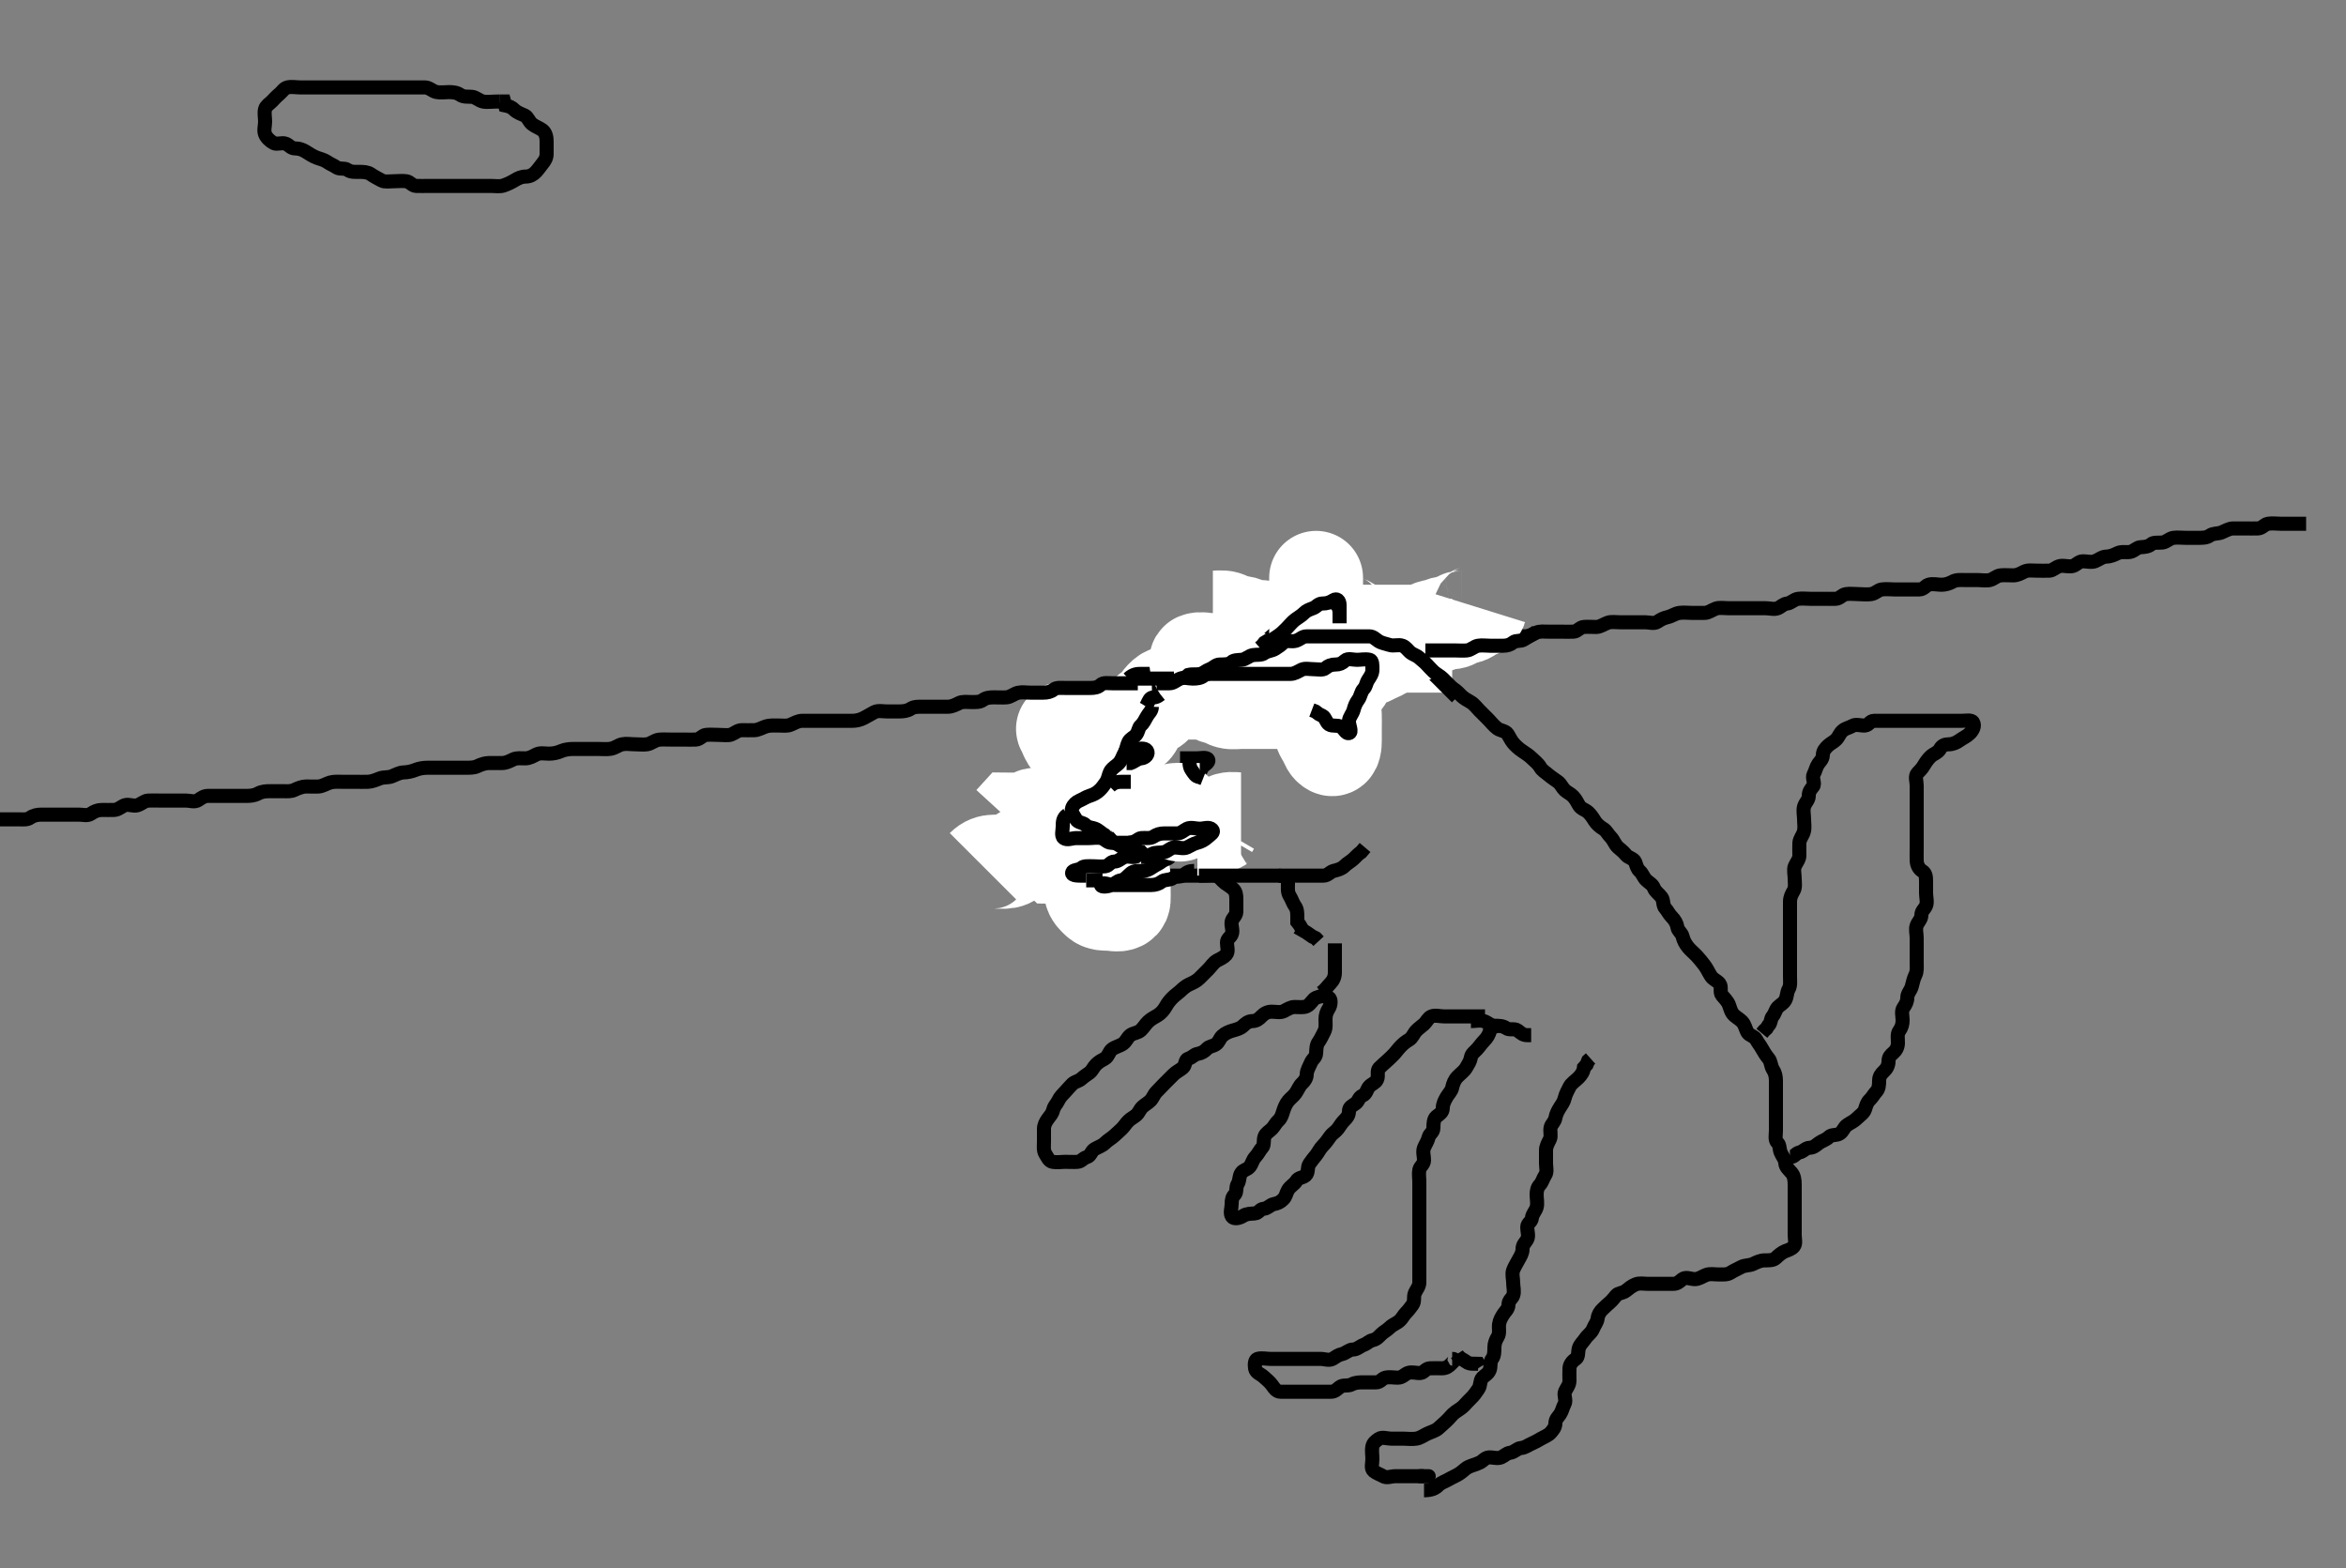 <svg width="500" height="334.262" xmlns="http://www.w3.org/2000/svg" xmlns:svg="http://www.w3.org/2000/svg" xmlns:xlink="http://www.w3.org/1999/xlink">
 <rect width="100%" height="100%" fill="#808080" stroke="none"/>
 <!-- Created with SVG-edit - http://svg-edit.googlecode.com/ -->
 <g display="inline" class="layer">
  <title>Layer 1</title>
  <path t="0,143,179,196,223,255,280,309,321,325,341,357,364,393,397,414,431,453,464,483,527,535,555,595,607,655,664,689,721,741,753,781,805,816,851,863,899,943,964,1013,1030,1041,1085,1089,1121,1141,1146,1195,1203,1207,1247,1283,1299,1312,1318,1319,1330,1355,1364,1369,1405,1417,1425,1432,1469,1472,1509,1525,1530,1558,1563,1567,1619,1635,1651,1687,1714,1721,1741,1801,1813,1820,1849,1869,1873,1884,1899,1913,1923,1928,1967,1991,1999,2027,2032,2073,2081,2089,2100,2132,2148,2157,2169,2177,2198,2205,2225,2243,2251,2255,2267,2275,2287,2314,2323,2323,2332,2344,2371,2375,2387,2417,2421,2425,2437,2489,2545,2549,2615,2631,2659,2664,2682,2699,2719,2719,2733,2743,2777,2801,2820,2825,2861,2921,2921,2941,3173,3225,3485,3577,3625,3707,4475,4491,4523,4541,4566,4589,4616,4657,4677,4683,4719,4735,4743,4776,4800,4822,4839,4843,4855,4867,4871,4893,4916,4925,4951,4985,4997,5025,5037,5038,5041,5067,5075,5087,5101,5111,5123,5151,5159,5159,5183,5194,5203,5218,5234,5241,5251,5303,5304,5304,5309,5317,5334,5341,5353,5361,5373,5393,5405,5439,5439,5455,5459,5484,5491,5495,5508,5527,5539,5556,5571,5575,5593,5616,5621,5638,5669,5693,5693,5705,5721,5725,5733,5750,5759,5769,5775,5787,5791,5819,5819,5823,5835,5852,5871,5881,5887,5899,5919,5945,5945,5953,5973,5989,6005,6037,6057,6069,6077,6089,6109,6118,6127,6135,6151,6159,6175,6187,6205,6228,6243,6252,6255,6259,6279,6285,6318,6318,6325,6333,6344,6369,6385,6418,6418,6433,6453,6471,6487,6519,6535,6555,6579,6594,6617,6627,6658,6669,6705,6989,7025,7045,7053,7077,7109,7129,7151,7187,7203,7231,7267,7295,7311,7385,7413,7441,7461,7484,7509,7510,7539,7599,7619,7619,7623,7687,7705,7738,7912,7915,7971,8002,8077,8663,8687,8711" d="M303.5,317.631C305.147,317.631 305.925,317.206 306.536,316.595C307.147,315.984 308.001,315.758 308.699,315.347C309.521,314.862 310.221,314.602 310.979,314.131C311.739,313.658 312.244,313.007 313,312.652C313.776,312.287 314.558,312.137 315.415,311.716C316.084,311.387 316.494,310.692 317.333,310.631C318.145,310.572 319.141,310.951 319.925,310.62C320.66,310.31 321.028,309.743 321.889,309.631C322.743,309.519 323.372,308.692 324.147,308.631C325.072,308.558 325.674,308.013 326.475,307.667C327.305,307.308 327.657,307.077 328.443,306.631C329.107,306.254 330.059,305.877 330.5,305.347C330.979,304.771 331.471,304.28 331.5,303.346C331.529,302.433 332.071,302.06 332.5,301.41C332.975,300.689 333.048,299.962 333.443,299.274C333.911,298.458 333.193,297.388 333.557,296.578C333.901,295.814 334.5,295.206 334.5,294.274C334.5,293.431 334.452,292.53 334.5,291.631C334.543,290.828 335.098,290.105 335.853,289.626C336.485,289.226 336.258,288.208 336.501,287.347C336.722,286.567 337.383,286.045 337.853,285.335C338.381,284.538 339.175,284.103 339.5,283.278C339.828,282.444 340.407,281.81 340.5,281.02C340.602,280.158 341.035,279.541 341.536,279.056C342.112,278.499 342.557,278.063 343.075,277.631C343.589,277.201 344.027,276.603 344.5,276.056C344.898,275.596 345.884,275.613 346.5,275.131C347.142,274.628 347.753,274.084 348.6,273.752C349.469,273.412 350.301,273.631 351.2,273.631C352.1,273.631 353.064,273.631 353.925,273.631C354.857,273.631 355.699,273.631 356.667,273.631C357.525,273.631 357.948,273.123 358.585,272.632C359.31,272.074 360.379,272.631 361.204,272.631C362.064,272.631 362.753,272.086 363.6,271.752C364.446,271.419 365.301,271.631 366.215,271.631C367.147,271.631 368.084,271.73 368.796,271.278C369.591,270.773 370.28,270.509 371.1,270.056C371.871,269.631 372.836,269.769 373.6,269.41C374.376,269.045 375.2,268.633 376.064,268.631C376.936,268.629 377.927,268.663 378.479,268.131C378.973,267.656 379.638,267.034 380.443,266.688C381.155,266.382 381.793,266.29 382.333,265.631C382.799,265.062 382.5,264.02 382.5,263.152C382.5,262.274 382.5,261.335 382.5,260.41C382.5,259.547 382.5,258.631 382.5,257.831C382.5,256.931 382.5,256.067 382.5,255.11C382.5,254.231 382.5,253.331 382.5,252.432C382.5,251.574 382.377,250.596 381.853,249.988C381.262,249.304 380.543,248.72 380.5,247.915C380.451,246.985 379.848,246.469 379.5,245.595C379.217,244.884 379.354,244.04 378.853,243.574C378.198,242.965 378.5,241.915 378.5,240.984C378.5,240.11 378.5,239.242 378.5,238.346C378.5,237.432 378.5,236.547 378.5,235.631C378.5,234.752 378.5,233.926 378.5,233.031C378.5,232.152 378.5,231.206 378.5,230.346C378.5,229.432 378.327,228.667 377.853,227.926C377.398,227.217 377.459,226.233 376.925,225.606C376.446,225.043 375.904,224.212 375.5,223.464C375.119,222.761 374.702,222.332 374.279,221.531C373.938,220.889 372.85,220.705 372.479,220.11C372.033,219.395 371.903,218.381 371.279,217.752C370.712,217.182 370.318,217.013 369.667,216.464C368.98,215.886 368.792,215.013 368.5,214.206C368.219,213.429 367.563,212.806 367,212.131C366.437,211.457 367.03,210.337 366.479,209.652C365.976,209.025 365.122,208.756 364.7,208.114C364.139,207.258 363.816,206.454 363.279,205.752C362.789,205.113 362.311,204.503 361.667,203.798C361.102,203.18 360.394,202.619 359.853,201.984C359.217,201.237 358.83,200.476 358.621,199.653C358.383,198.71 357.631,198.47 357.5,197.61C357.382,196.834 356.928,196.064 356.279,195.41C355.624,194.75 355.407,194.095 354.925,193.595C354.369,193.018 354.608,191.918 354.147,191.278C353.595,190.512 352.825,190.103 352.5,189.278C352.172,188.444 351.507,188.21 350.857,187.578C350.212,186.951 350.154,186.308 349.496,185.688C348.87,185.1 348.816,184.574 348.499,183.715C348.232,182.995 347.029,182.837 346.536,182.206C346.021,181.546 345.513,181.21 344.785,180.547C344.189,180.003 343.928,179.064 343.279,178.41C342.624,177.75 342.4,177.066 341.667,176.631C340.95,176.206 340.225,175.544 339.853,174.926C339.336,174.069 338.967,173.59 338.479,173.131C337.898,172.583 336.955,172.422 336.5,171.61C336.067,170.838 335.837,170.358 335.279,169.752C334.716,169.142 334.064,168.947 333.5,168.41C332.918,167.856 332.706,167.16 332.075,166.667C331.415,166.152 330.655,165.717 330.075,165.206C329.371,164.585 328.716,164.283 328.279,163.531C327.798,162.705 327.075,162.206 326.443,161.574C325.853,160.984 325.013,160.481 324.351,160.02C323.612,159.506 322.967,158.91 322.5,158.347C322.021,157.77 321.784,157.178 321.333,156.464C320.885,155.754 319.791,155.744 319.147,155.278C318.364,154.712 317.853,153.984 317.216,153.347C316.585,152.716 316,152.131 315.333,151.464C314.667,150.798 314.173,150.068 313.415,149.631C312.654,149.192 312.036,148.846 311.499,148.347C310.912,147.801 310.45,147.174 309.621,146.752C308.928,146.399 308.354,146.177 307.784,145.547C307.198,144.898 306.238,145.025 305.621,144.41C305.052,143.842 304.499,143.664 303.585,143.631C302.794,143.602 302.135,142.892 301.279,142.631C300.452,142.379 299.5,142.653 298.584,142.631C297.853,142.613 296.862,142.256 296.21,141.984C295.291,141.599 294.333,141.631 293.5,141.631C292.7,141.631 292.07,141.261 291.279,140.752C290.546,140.281 289.521,140.631 288.621,140.631C287.784,140.631 287.158,141.249 286.301,141.546C285.461,141.837 284.521,141.652 284.333,142.464L283.585,142.915" id="svg_1" stroke-width="3" stroke="#000" fill="none"/>
  <path t="12429,12653,12682,12710,12721,12750,12761,12777,12793,12804,12836,12896,12907,13082,13102,13119,13137,13147,13203,13239,13292,13320,13366,13387,13414,13414,13436,13482,13510,13537,13580,13591,13591,13607,13615,13631,13654,13674,13682,13682,13710,13721,13725,13749,13774,13806,13809,13837,13856,13919,13931,13943,13996,13999,14024,14037,14045,14061,14071,14110,14113,14135,14150,14178,14181,14207,14207,14220,14255,14271,14287,14299,14311,14340,14343,14370,14381,14387,14420,14438,14457,14477,14514,14517,14535,14554,14571,14607,14607,14639,14659,14687,14728,14737,14761,14770,14788,14805,14818,14829,14841,14871,14898,14907,14921,14931,14943,14947,14963,14984,14991,15021,15024,15054,15072,15081,15097,15126,15142,15157,15161,15177,15193,15205,15222,15225,15259,15267,15271,15283,15305,15307,15343,15364,15379,15383,15391,15416,15427,15450,15473,15489,15505,15526,15582" d="M303.5,314.631C301.853,314.631 300.925,314.631 300.064,314.631C299.204,314.631 298.279,314.631 297.4,314.631C296.479,314.631 295.568,315.102 294.785,314.631C294.158,314.253 293.443,314.069 292.784,313.546C292.098,313 292.5,311.915 292.5,310.984C292.5,310.131 292.31,309.186 292.5,308.278C292.645,307.586 293.186,307.136 293.853,306.688C294.576,306.203 295.6,306.631 296.5,306.631C297.3,306.631 298.215,306.631 299.111,306.631C300,306.631 300.902,306.783 301.857,306.626C302.733,306.483 303.33,305.987 304.2,305.578C305.013,305.196 305.896,304.983 306.5,304.464C307.109,303.942 307.627,303.442 308.215,302.915C308.962,302.245 309.464,301.463 310.147,300.984C310.851,300.491 311.532,300.101 312,299.61C312.551,299.032 312.983,298.511 313.553,297.984C314.241,297.346 314.603,296.7 315.075,296.056C315.601,295.338 315.375,294.234 315.925,293.667C316.411,293.167 317.183,292.813 317.489,292.02C317.802,291.21 317.497,290.273 318,289.631C318.483,289.015 318.5,288.152 318.5,287.195C318.5,286.335 318.808,285.576 319.216,284.915C319.691,284.145 319.376,283.187 319.5,282.242C319.612,281.388 320.038,280.674 320.5,279.984C320.885,279.407 321.487,278.984 321.5,278.056C321.513,277.131 322.274,276.756 322.5,276.131C322.815,275.261 322.5,274.278 322.5,273.41C322.5,272.464 322.184,271.574 322.501,270.715C322.768,269.995 323.247,269.259 323.667,268.464C324.03,267.777 324.5,267.131 324.5,266.206C324.5,265.278 325.061,264.898 325.464,264.206C325.897,263.462 325.49,262.432 325.5,261.546C325.51,260.652 326.416,260.476 326.5,259.606C326.588,258.692 327.279,258.144 327.5,257.346C327.744,256.464 327.5,255.531 327.5,254.656C327.5,253.83 327.645,253.107 328.147,252.574C328.732,251.953 328.813,251.24 329.333,250.464C329.801,249.767 329.5,248.83 329.5,247.931C329.5,247.067 329.498,246.131 329.5,245.195C329.502,244.331 329.911,243.654 330.333,242.798C330.669,242.116 330.276,241.081 330.5,240.242C330.682,239.556 331.355,239.118 331.504,238.274C331.659,237.401 332.082,236.64 332.5,235.984C332.872,235.398 333.287,234.89 333.5,233.984C333.682,233.212 334.115,232.447 334.521,231.631C334.877,230.916 335.784,230.347 336.415,229.716C337,229.131 337.5,228.41 337.585,227.547L338.147,226.926L338.489,226.067L339,225.61" id="svg_2" stroke-width="3" stroke="#000" fill="none"/>
  <path t="16776,16970,16989,17014,17019,17047,17063,17072,17091,17100,17115,17132,17168,17172,17189,17202,17214,17226,17239,17261,17277,17289,17293,17330,17346,17357,17366,17375,17389,17407,17416,17423,17439,17453,17484,17506,17541,17545,17558,17602,17621,17658,17661,17691,17698,17727,17732,17748,17775,17791,17796,17819,17847,17859,17898,17898,17917,17933,18022,18088,18140,18172,18192,18216,18240,18256,18282,18298,18309,18325,18334,18370,18381,18389,18397,18401,18418,18423,18428,18432,18452,18468,18475,18489,18500,18507,18521,18536,18548,18559,18569,18584,18595,18609,18635,18642,18661,18677,18697,18713,18718,18742,18774,18777,18806,18823,18876,18892,18895,18905,18927,18940,18944,18966,18977,18977,18990,19002,19017,19022,19040,19057,19066,19077,19078,19089,19093,19114,19128,19143,19163,19179,19184,19195,19222,19236,19251,19268,19280,19302,19313,19325,19340,19349,19372,19377,19389,19413,19418,19440,19450,19461,19473,19473,19484,19491,19507,19511,19520,19527,19548,19563,19575,19592,19600,19607,19616,19636,19652,19674,19686,19693,19710,19725,19745,19759,19798,19818,19860,19864,19880,19884,19936" d="M309.5,289.631C310.413,289.631 309.863,290.088 309.333,290.631C308.775,291.204 308.279,291.631 307.333,291.631C306.475,291.631 305.698,291.603 304.785,291.631C303.851,291.66 303.515,292.547 302.796,292.631C301.942,292.731 300.941,292.317 300.075,292.642C299.368,292.906 298.889,293.626 297.936,293.631C297.064,293.636 296.178,293.435 295.301,293.632C294.498,293.813 294.215,294.631 293.3,294.631C292.4,294.631 291.5,294.631 290.621,294.631C289.796,294.631 288.88,294.629 288.1,295.056C287.279,295.506 286.247,295.078 285.536,295.642C284.872,296.168 284.464,296.631 283.699,296.631C282.667,296.631 281.853,296.631 280.979,296.631C280.021,296.631 279.143,296.631 278.301,296.631C277.333,296.631 276.475,296.631 275.699,296.631C274.8,296.631 273.9,296.637 272.936,296.631C272.075,296.626 271.64,295.981 271.147,295.278C270.622,294.528 269.95,294.03 269.279,293.41C268.719,292.892 267.645,292.581 267.5,291.688C267.358,290.809 267.419,289.815 268.021,289.631C268.861,289.373 269.889,289.631 270.784,289.631C271.667,289.631 272.5,289.631 273.447,289.631C274.204,289.631 275.1,289.631 276,289.631C276.979,289.631 277.857,289.631 278.7,289.631C279.6,289.631 280.5,289.631 281.443,289.631C282.333,289.631 283.236,290.069 284.064,289.595C284.764,289.194 285.13,288.795 286,288.61C286.843,288.431 287.511,287.631 288.379,287.631C289.216,287.631 289.79,286.965 290.667,286.631C291.443,286.335 291.737,285.834 292.584,285.631C293.438,285.427 293.837,284.901 294.415,284.347C294.977,283.808 295.584,283.546 296.147,282.984C296.853,282.279 297.717,282.055 298.333,281.464C298.953,280.87 299.074,280.403 299.667,279.798C300.267,279.184 300.569,278.725 301.075,278.056C301.574,277.396 301.205,276.358 301.557,275.578C301.902,274.815 302.5,274.195 302.5,273.331C302.5,272.432 302.5,271.464 302.5,270.631C302.5,269.831 302.5,268.931 302.5,267.988C302.5,267.11 302.5,266.152 302.5,265.278C302.5,264.346 302.5,263.531 302.5,262.631C302.5,261.831 302.5,260.931 302.5,259.988C302.5,259.11 302.5,258.231 302.5,257.335C302.5,256.347 302.5,255.464 302.5,254.606C302.5,253.688 302.5,252.926 302.5,251.988C302.5,251.056 302.337,250.179 302.5,249.335C302.645,248.588 303.482,248.195 303.5,247.331C303.519,246.432 303.151,245.475 303.504,244.626C303.815,243.882 304.275,243.25 304.501,242.347C304.683,241.623 305.5,241.346 305.5,240.431C305.5,239.531 305.526,238.496 306.147,237.988C306.814,237.444 307.49,237.11 307.5,236.152C307.509,235.278 307.899,234.546 308.333,233.798C308.719,233.133 309.33,232.582 309.499,231.83C309.695,230.951 309.995,230.147 310.667,229.464C311.328,228.792 312.062,228.303 312.499,227.547C312.938,226.785 313.329,226.26 313.5,225.335C313.634,224.609 314.285,224.167 314.784,223.63C315.329,223.043 315.724,222.412 316.333,221.798C316.928,221.198 317.415,220.432 317.585,219.547L318.147,218.984L319,218.631" id="svg_3" stroke-width="3" stroke="#000" fill="none"/>
  <path t="20834,21024,21102,21124,21154,21186,21236,21288" d="M310.5,288.631C311.147,289.631 311.946,289.795 312.553,290.278C313.199,290.794 314.215,290.631 315.075,290.667L315.499,291.347" id="svg_4" stroke-width="3" stroke="#000" fill="none"/>
  <polyline timestamps="22081,22142,22158" startTime="1501997184194" id="svg_5" points="304.5,314.631 303.5,314.631 302.699,314.631 " stroke-linecap="round" stroke-width="3" stroke="#000" fill="none"/>
  <path t="24321,24412,24432,24442,24451,24480,24509,24512,24520,24544,24610,24617,24650,24654,24666,24675,24693,24702,24730,24741,24767,24793,24804,24832,24840,24852,24860,24877,24880,24904,24909,24928,24946,24966,24970,24981,24994,24998,25014,25018,25029,25070,25082,25086,25104,25116,25120,25127,25144,25148,25157,25177,25210,25236,25260,25264,25276,25282,25301,25313,25343,25374,25382,25397,25410,25414,25444,25464,25480,25512,25516,25524,25536,25536,25552,25572,25587,25593,25632,25661,25686,25693,25738,25742,25782,25794,25826,25836,25840,25888,25928,25964,26114,26126,26160,26172,26212,26216,26232,26247,26277,26280,26303,26311,26343,26353,26370,26377,26402,26434,26449,26466,26486,26495,26511,26527,26551,26561,26564,26572,26588,26596,26611,26627,26641,26647,26656,26671,26690,26694,26727,26734,26742,26762,26769,26778,26798,26821,26830,26854,26864,26868,26878,26899,26911,26928,26936,26941,26963,26984,26984,26999,27020,27031,27044,27061,27078,27118,27158,27411,27458,27466,27510,27518,27558,27566,27566,27572,27604,27628,27648,27652,27668,27680,27712,27745,27754,27762,27802,27815,27830,27860,27862,27886,27906,27920,27925,27961,27968,27984,27996,28007,28030,28032,28056,28063,28098,28106,28138,28163,28185,28218,28234,28238,28253,28284,28292,28324,28345,28352,28368,28388,28412,28424,28440,28482,28490,28517,28518,28538,28546,28563,28577,28595,28605,28618,28625,28648,28652,28672,28680,28704,28715,28748,28756,28772,28797,28815,28838,28848,28870,28871,28884,28906,28954,29000,29060,29158,29322,29336,29368,29428,29428,29468,29496,29518,29562,29578,29590,29590,29606,29634,29658,29679,29700,29712,29729,29736,29748,29778,29794,29812,29816,29832,29846,29854,29866,29879,29896,29898,29914,29930,29938,29954,29978,29982,29998,30018,30022,30029,30040,30062,30064,30079,30097,30116,30116,30120,30140,30146,30165,30179,30180,30204,30205,30222,30246,30254,30266,30274,30285,30296,30312,30314,30338,30345,30346,30358,30382,30382,30416,30440,30446,30472,30484,30508,30529,30545,30548,30563,30574,30579,30602,30634,30654,30686,30713,30719,30752,30800,30819,30836,30868,30904,30908,31010,31022,31038,31088,31113,31136,31204,31224,31260,31263,31290,31350,31394,31449,31479,31504,31540,31572,31622,31638,31654,31666,31690,31746,31780,31824,32010,32066,32168,32528,32678,32711,32920,33122,33236,33348,33402,33446,33722,33810,33854,33914,33932,33952,33976,34004,34012,34056,34068,34106,34110,34147,34182,34218,34328,34364,34778,34779,34846,34878,34890,34954,34984,34996,35024,35080,35128,35134,35158,35214,35218,35271,35306,35331,35356,35382,35400,35420,35444,35464,35482,35498,35534,35558,35581,35586,35599,35646,35680,35716,35740,35777,35808,35846,35871,35894,35918,35974,36021,36036,36049,36068,36092,36124,36144,36165,36172,36194,36215,36255,36258,36275,36302,36310,36323,36361,36372,36388,36392,36416,36436,36440,36496,36678,36698,36706,36716,36720,36729,36744,36756,36776,36776,36804,36808,36844,36868,36902,36922,36934,36966,36982,37002,37026,37050,37108" d="M316.5,216.631C314.889,216.631 314,216.631 313.1,216.631C312.204,216.631 311.279,216.631 310.4,216.631C309.475,216.631 308.699,216.631 307.785,216.631C306.853,216.631 305.859,216.311 305.075,216.642C304.34,216.951 304.091,217.736 303.504,218.278C302.992,218.752 302.356,219.155 301.853,219.688C301.267,220.308 301.036,221.187 300.279,221.631C299.586,222.037 299.084,222.454 298.557,222.984C298.04,223.503 297.621,224.123 297.147,224.635C296.605,225.222 296.093,225.661 295.511,226.206C295.015,226.669 294.41,227.166 293.925,227.667C293.368,228.243 293.892,229.302 293.479,230.131C293.123,230.846 292.308,231.023 291.784,231.63C291.321,232.165 291.236,233.15 290.4,233.509C289.561,233.871 289.579,234.67 288.979,235.131C288.198,235.731 287.5,235.915 287.5,236.852C287.5,237.731 287.043,238.267 286.5,238.798C285.927,239.356 285.636,239.936 285.147,240.578C284.642,241.243 283.968,241.552 283.511,242.206C283.018,242.909 282.521,243.61 281.925,244.206C281.279,244.852 280.943,245.668 280.443,246.278C279.903,246.938 279.542,247.374 279.075,248.056C278.545,248.831 278.953,249.905 278.279,250.509C277.618,251.101 276.751,250.915 276.279,251.731C275.883,252.414 274.955,252.84 274.5,253.652C274.067,254.424 274.111,254.978 273.479,255.61C272.847,256.242 272.334,256.466 271.511,256.631C270.667,256.8 270.218,257.569 269.333,257.631C268.501,257.689 268.285,258.57 267.4,258.631C266.538,258.69 265.693,258.669 264.979,259.131C264.23,259.615 263.005,259.945 262.557,259.278C262.072,258.555 262.5,257.547 262.5,256.631C262.5,255.752 262.621,255.102 263.147,254.631C263.673,254.161 263.329,253.069 263.784,252.347C264.26,251.592 264.026,250.764 264.557,249.988C265.04,249.283 265.834,249.34 266.379,248.631C266.891,247.963 266.941,247.221 267.585,246.546C268.162,245.94 268.517,245.096 269,244.61C269.521,244.086 269.218,243.059 269.511,242.242C269.775,241.505 270.59,241.096 271.075,240.595C271.632,240.019 271.871,239.373 272.5,238.798C273.06,238.285 273.219,237.671 273.5,236.798C273.723,236.104 274.047,235.272 274.585,234.632C275.116,234.002 275.691,233.635 276.147,232.984C276.64,232.28 276.907,231.469 277.499,230.915C278.034,230.414 278.49,229.798 278.5,228.984C278.51,228.11 279.065,227.304 279.379,226.531C279.722,225.685 280.439,225.416 280.5,224.547C280.564,223.633 280.535,222.779 281,222.131C281.543,221.374 281.839,220.609 282.216,219.916C282.649,219.121 282.5,218.195 282.5,217.231C282.5,216.335 282.737,215.669 283.216,214.915C283.663,214.211 283.76,212.969 283.216,212.631C282.42,212.136 281.351,212.309 280.525,212.642C279.762,212.949 279.393,214.036 278.5,214.464C277.852,214.775 276.857,214.631 275.925,214.631C275.075,214.631 274.373,215.132 273.621,215.509C272.876,215.884 271.936,215.628 271,215.631C270.147,215.633 269.411,216.032 268.853,216.626C268.375,217.135 267.795,217.619 266.936,217.631C266,217.644 265.436,218.192 264.925,218.667C264.357,219.195 263.666,219.39 262.785,219.631C261.978,219.852 261.111,220.221 260.5,220.798C259.918,221.347 259.812,222.126 259.143,222.574C258.442,223.043 257.77,222.968 257.216,223.546C256.677,224.108 256.134,224.463 255.216,224.631C254.479,224.766 254.119,225.405 253.279,225.631C252.501,225.84 252.75,227.039 252.075,227.595C251.429,228.127 250.667,228.464 250.075,229.056C249.415,229.716 248.847,230.273 248.147,230.984C247.516,231.626 247.113,232.082 246.505,232.688C245.901,233.289 245.77,233.968 245.216,234.546C244.677,235.108 244.036,235.416 243.499,235.915C242.912,236.46 242.743,237.16 242.216,237.631C241.657,238.13 241.018,238.398 240.499,238.915C239.969,239.441 239.603,240.073 239.075,240.595C238.579,241.085 237.985,241.593 237.489,242.056C236.907,242.601 236.147,242.984 235.5,243.631C234.925,244.206 234.071,244.475 233.301,244.915C232.517,245.363 232.487,246.407 231.621,246.631C230.807,246.842 230.506,247.57 229.667,247.631C228.855,247.69 227.979,247.631 227.021,247.631C226.143,247.631 225.285,247.806 224.333,247.631C223.546,247.487 223.201,246.57 222.784,245.915C222.337,245.211 222.5,244.206 222.5,243.278C222.5,242.409 222.5,241.531 222.5,240.631C222.5,239.831 222.823,239.169 223.378,238.41C223.853,237.76 224.268,237.389 224.5,236.464C224.694,235.688 225.21,235.336 225.557,234.574C225.903,233.814 226.53,233.224 227.075,232.642C227.538,232.146 228.035,231.541 228.536,231.056C229.112,230.499 229.912,230.46 230.499,229.915C231.036,229.416 231.634,229.08 232.216,228.631C232.795,228.184 233.047,227.45 233.585,226.915C234.208,226.297 234.749,226.017 235.475,225.62C236.219,225.213 236.361,224.116 237.021,223.631C237.707,223.127 238.647,222.948 239.333,222.464C240.047,221.961 240.235,221.201 240.853,220.688C241.502,220.149 242.487,220.203 243.143,219.578C243.764,218.986 244.049,218.415 244.667,217.798C245.285,217.18 246.008,216.846 246.721,216.41C247.46,215.958 248.041,215.282 248.5,214.464C248.891,213.766 249.293,213.264 249.853,212.688C250.363,212.162 250.992,211.752 251.505,211.278C252.091,210.736 252.679,210.17 253.5,209.798C254.274,209.446 255,209.131 255.667,208.464C256.216,207.915 256.853,207.278 257.521,206.61C258.075,206.056 258.631,205.142 259.415,204.716C260.135,204.325 260.749,204.108 261.333,203.464C261.905,202.835 261.5,201.752 261.5,200.926C261.5,200.067 262.225,199.799 262.5,199.195C262.895,198.327 262.33,197.329 262.501,196.432C262.646,195.675 263.482,195.206 263.5,194.346C263.519,193.431 263.5,192.531 263.5,191.631C263.5,190.752 263.386,190.064 262.925,189.595C262.292,188.95 261.784,188.737 261.075,188.206C260.365,187.674 259.909,186.811 259.064,186.631C258.223,186.452 257.279,186.631 256.4,186.631C255.475,186.631 254.584,186.631 253.796,186.631C252.9,186.631 252,186.631 251.1,186.631C250.204,186.631 249.279,186.631 248.333,186.631C247.479,186.631 246.584,186.607 245.796,186.631C244.856,186.66 244.514,187.547 243.784,187.631C242.931,187.729 241.979,187.631 241.1,187.631C240.2,187.631 239.038,188.081 238.5,187.464C237.954,186.838 237.529,186.628 237.5,185.752C237.473,184.915 237.842,184.339 238.5,183.798C239.059,183.338 240.064,183.631 239.925,183.631C239,183.631 238.369,183.142 237.585,182.716C236.865,182.325 236.324,182.149 235.667,181.631C235.07,181.161 234.564,180.652 234,180.131C233.251,179.439 232.542,179.054 231.925,178.595C231.283,178.116 230.961,177.518 230.5,176.752C230.089,176.069 229.555,175.323 230.216,174.915C230.986,174.44 231.605,174.222 232.147,173.635C232.577,173.171 232.591,172.215 233.075,171.606C233.579,170.971 233.108,169.959 233.521,169.131C233.877,168.416 234.366,167.981 234.853,167.278C235.357,166.55 235.11,165.611 235.557,164.984C236.076,164.256 236.513,163.807 237,163.131C237.513,162.419 237.655,161.694 238.147,160.984C238.634,160.281 239.12,159.838 239.479,159.11C239.864,158.331 240.212,157.752 240.489,157.02C240.828,156.128 241.035,155.541 241.536,155.056C242.112,154.499 242.758,154.26 243.333,153.631C243.846,153.071 244.025,152.384 244.667,151.798C245.276,151.241 246.361,151.608 247,151.131C247.703,150.606 248.667,150.632 249.5,150.631C250.416,150.63 250.941,149.944 251.796,149.688C252.684,149.422 253.667,149.631 254.521,149.631C255.301,149.631 256.333,149.631 257.147,149.631C258.021,149.631 258.904,149.715 259.796,149.631C260.678,149.547 261.32,148.723 262.075,148.631C263.014,148.516 263.705,148.092 264.6,147.752C265.396,147.451 266.333,147.631 267.111,147.631C268.064,147.631 268.34,146.951 269.075,146.642C269.947,146.275 270.9,146.631 271.796,146.631C272.721,146.631 273.098,146.262 273.785,145.716C274.427,145.207 275.5,145.631 276.3,145.631C277.333,145.631 278.036,145.538 278.536,145.056C279.113,144.5 279.5,143.811 280.333,143.631C281.196,143.444 281.716,143.234 282.216,142.547C282.733,141.837 283.333,141.464 283.521,140.652L284.333,140.464" id="svg_6" stroke-width="3" stroke="#000" fill="none"/>
  <path t="50328,50409,50413,50417,50422,50433,50439,50441,50445,50456,50456,50465,50472,50481,50493,50501,50515,50519,50534,50560,50567,50574,50590,50595,50599,50610,50614,50630,50639,50643,50655,50666,50672,50692,50697,50705,50708,50716,50722,50724,50738,50741,50748,50749,50757,50760,50765,50776,50785,50789,50792,50801,50813,50824,50845,50858,50875,50898,50910,50915,50939,50943,50959,50974,50990,50998,51011,51015,51024,51029,51044,51085,51089,51093" d="M272.5,149.631C271.621,149.631 270.796,149.631 269.9,149.631C269.021,149.631 268.064,149.631 267.2,149.631C266.301,149.631 265.416,149.631 264.5,149.631C263.621,149.631 262.769,149.816 261.9,149.595C261.047,149.378 260.415,148.631 259.5,148.631C258.621,148.631 258.448,147.775 257.536,147.631C256.677,147.496 255.796,147.631 254.936,147.631C254.064,147.631 253.1,147.631 252.204,147.631C251.333,147.631 250.447,147.631 249.5,147.631C248.667,147.631 248.194,148.001 247.585,148.632C246.982,149.258 246.926,149.852 246.333,150.464C245.744,151.073 245.09,151.168 244.501,151.716C243.859,152.314 243.269,152.597 242.784,153.347C242.316,154.07 242.267,155.136 241.4,155.509C240.613,155.848 239.755,156.179 239.536,157.031C239.313,157.899 238.959,158.506 238.5,159.152C238.005,159.849 237.561,160.725 237.5,161.631C237.441,162.507 237.355,163.156 236.853,163.688C236.268,164.308 236.187,165.022 235.667,165.798C235.19,166.508 234.719,167.125 234.5,167.988C234.293,168.804 234.295,169.625 233.853,170.335C233.363,171.12 233.646,172.069 233.495,172.988C233.352,173.863 232.561,174.502 232.5,175.278C232.427,176.203 232.147,176.988 231.622,177.731L231.5,178.574" id="svg_8" stroke-width="20" stroke="#fff" fill="none"/>
  <path t="77748,77944,78018,78082,78146,78164,78187,78288,78498,78501,78568,78616,78706,78722,78778,78892,78921,78932,79044,79053,79070,79146,79228,79244,79300,79336,79368,79398,79454,79487,79558,79576,79591,79716,79798,79898,79902,79992,80072,80100,80174,80218,80242,80292,80388,80428,80482,80489,80521,80626,80664,80760,80810,80878,80898,80922,80938,80958,80984,81020,81044,81070,81104,81124,81128,81162,81182,81206,81254,81302,81348,81424,81464,81468,81530,81574,81627,81656,81700" d="M230.5,176.631C230.784,176.546 230.453,175.727 230,175.131C229.437,174.39 228.825,173.891 228.5,173.278C228.063,172.456 228.737,171.937 229.525,171.595C230.325,171.248 231.008,170.826 231.721,170.41C232.524,169.941 233.178,169.345 233.5,168.464C233.795,167.657 234.148,166.985 234.784,166.347C235.444,165.685 235.482,164.926 235.5,163.988C235.518,163.056 236.035,162.541 236.536,162.056C237.112,161.499 237.798,161.311 238.378,160.631C238.85,160.078 239.197,159.252 239.5,158.41C239.794,157.594 240.153,156.989 240.853,156.278C241.484,155.636 241.144,154.631 241.585,153.915C242.079,153.114 242.655,152.694 243.147,151.984C243.634,151.281 244.121,150.845 244.479,150.131C244.862,149.369 245.021,148.642 245.889,148.631C246.784,148.62 247.24,147.956 247.853,147.631C248.676,147.194 249.699,147.631 250.553,147.631C251.443,147.631 252.333,147.631 253.111,147.631C254.1,147.631 255,147.632 255.889,147.631C256.784,147.63 257.302,146.961 258,146.652C258.846,146.277 259.785,146.631 260.699,146.631C261.584,146.631 262.5,146.631 263.379,146.631C264.216,146.631 265.111,146.631 265.979,146.631C266.925,146.631 267.785,146.631 268.699,146.631C269.584,146.631 270.5,146.631 271.301,146.631L272.2,146.631L273.143,146.631L274.021,146.61" id="svg_13" stroke-width="3" stroke="#000" fill="none"/>
  <path t="103288,103437,103450,103461,103479,103519,103583,103587,103602,103612,103645,103685,103721,103725,103769,103784,103831,103863,103923,103935,103945,104001,104013,104029,104030,104041,104063,104068,104089,104096,104104,104145,104159,104180,104212,104231,104877,105072,105087,105105,105130,105157,105161,105193,105226,105254,105267,105291,105314,105363,105379,105396,105452,105455,105625,106421,106422,106579,106604,106665" d="M259.5,148.631C260.379,148.631 261.204,148.631 262.143,148.631C263,148.631 263.925,148.631 264.785,148.631C265.699,148.631 266.461,148.803 267.147,149.278C267.85,149.764 268.853,149.631 269.721,149.631C270.6,149.631 271.525,149.631 272.415,149.631C273.216,149.631 274.147,149.631 275.021,149.631C275.889,149.631 276.853,149.631 277.721,149.631C278.6,149.631 279.5,149.631 280.3,149.631C281.215,149.631 282.147,149.631 283,149.631C283.936,149.631 284.986,149.906 285.5,149.347C286.007,148.795 286.659,148.936 287.475,148.62C288.268,148.314 288.889,147.649 289.785,147.631C290.697,147.613 290.783,147.631 289.925,147.631C289,147.631 288.47,148.038 287.925,148.62C287.462,149.116 286.939,149.695 286.464,150.206C285.936,150.774 285.401,151.423 284.925,152.195C284.486,152.908 284.611,153.837 284.5,154.684C284.388,155.531 283.635,155.992 283.5,156.852C283.359,157.747 282.784,158.346 282.5,159.206L282,159.652L281.511,160.206" id="svg_17" stroke-width="3" stroke="#000" fill="none"/>
  <path t="110753,111281,111365,111394,111411,111488,111491,111527,111533,111567,111669,111673,111755,111756,111937,111941,112321" d="M280.5,160.631C279.479,159.652 279.049,159.244 278.443,158.635C277.842,158.032 277.163,157.901 276.585,157.347C276.023,156.808 275.62,156.272 275.5,155.41C275.39,154.621 274.799,154.255 274.333,153.464C273.939,152.795 273.479,152.131 272.853,151.635L272.464,151.056" id="svg_18" stroke-width="3" stroke="#000" fill="none"/>
  <path t="113982,114194,114323,114352,114454,114482,114572,114696,114758,114817" d="M277.5,156.631C279,157.131 279.23,157.968 279.784,158.546C280.323,159.108 280.585,159.716 281.147,160.335L281.489,161.195L281.511,162.056L282.075,162.62" id="svg_19" stroke-width="3" stroke="#000" fill="none"/>
  <path t="133075,133170,133178,133192,133197,133208,133221,133240,133296,133296,133328,133349,133366,133371" d="M224.5,166.631C224.5,168.431 224.5,169.274 224.5,170.152C224.5,171.11 224.5,171.988 224.5,172.926C224.5,173.798 224.5,174.631 224.5,175.431C224.5,176.464 225,177.152 225.447,177.926L225.925,178.595" id="svg_23" stroke-width="20" stroke="#fff" fill="none"/>
  <path t="137051,137084,137096,137104,137121,137128,137144,137156,137166,137187,137198,137206,137226,137246,137258,137258,137291,137373,137400,137429,137461,137464,137481,137622,137642,137658,137731,137749,137753,137775,137776,137792,137833,137848,137864,137876,137891,137900,137912,137917,137926,137950,137991,138018,138019,138078,138090,138099,138103,138114,138128,138144,138152,138168,138174,138180,138192,138233,138240,138264,138315,138322,138335,138357,138378,138390,138403,138407,138414,138434,138450,138477,138480,138492,138508,138524,138537,138573,138617" d="M209.5,184.631C210.216,183.915 211,183.631 211.925,183.631C212.785,183.631 213.711,183.776 214.585,183.631C215.451,183.487 215.895,182.914 216.784,182.63C217.547,182.385 217.853,181.631 218.721,181.631C219.6,181.631 220.5,181.631 221.3,181.631C222.215,181.631 222.796,180.98 223.667,180.631C224.443,180.32 224.784,179.7 225.6,179.631C226.494,179.556 226.715,178.692 227.584,178.631C228.493,178.567 229.379,178.631 230.204,178.631C231.143,178.631 232.231,178.524 232.495,179.278C232.778,180.083 232.5,181.067 232.5,181.931C232.5,182.831 232.5,183.731 232.5,184.631C232.5,185.547 232.5,186.335 232.5,187.274C232.5,188.131 232.407,189.061 232.5,189.984C232.584,190.81 233.192,191.372 233.925,192.056C234.564,192.652 235.475,192.631 236.301,192.631C237.215,192.631 238.198,192.99 238.979,192.61C239.709,192.255 239.5,191.11 239.5,190.231C239.5,189.335 239.5,188.409 239.5,187.531C239.5,186.631 239.502,185.674 238.667,185.631C237.854,185.589 237.185,185.046 236.415,184.631C235.69,184.24 235.332,183.677 234.479,183.631C233.695,183.588 233.016,182.85 232.147,182.631C231.305,182.418 230.333,182.631 229.5,182.631C228.584,182.631 227.796,182.631 226.9,182.631L225.936,182.631L225.075,182.62L224.475,182.056" id="svg_24" stroke-width="20" stroke="#fff" fill="none"/>
  <path t="176987,177181,177256,177279,177313,177378,177418,177510,177548,177584,177624,177680,177710,177728,177732,177750,177814,177878,178056,178084,178146,178202,178246,178278,178570,178642,178674,178764,178796,178800,178868,179136,179164,179476,179634,179727,179791,179825,179892,179932,179976,180042,180066,180099,180159,180470,180518,180620,180628,180768,180846,180850,180974,181137,181179,181218,181259,181326,181388,181416,181453,181464,181549,181594,181614,181707,181738,181742,181793,181813,181836,181893,181904,181930,182567,182662,182748,182789,182840,182914,182975,183063,183160,183181,183277,183354" d="M254.5,185.631C253.479,185.631 252.976,185.878 252.333,186.464C251.721,187.023 250.639,186.653 250,187.131C249.297,187.656 248.279,187.378 247.584,187.915C246.958,188.398 246.216,188.631 245.333,188.631C244.4,188.631 243.5,188.631 242.667,188.631C241.796,188.631 240.936,188.631 240.064,188.631C239.1,188.631 238.204,188.631 237.333,188.631C236.447,188.631 234.667,187.798 234.667,188.631C234.667,189.169 236.12,188.949 237,188.631C237.625,188.405 238.01,187.766 238.925,187.631C239.743,187.51 240.325,186.694 241,186.131C241.674,185.568 242.585,185.631 243.475,185.631C244.301,185.631 244.949,185.297 245.667,184.798C246.393,184.292 246.948,184.123 247.585,183.632C248.311,183.073 249.426,182.961 249.147,182.631C248.587,181.967 247.514,182.425 246.853,181.984C246.085,181.471 245.143,181.631 244.204,181.631C243.333,181.631 242.443,181.631 241.553,181.631C240.667,181.631 240.036,181.075 239.279,180.631C238.586,180.225 238.142,179.893 237.415,179.546C236.698,179.203 236.246,178.088 235.4,177.752C234.589,177.43 234.02,176.964 233.525,176.242C233.079,175.59 232.048,175.649 231.521,175.131C231.038,174.656 230.111,174.62 229.5,174.131C228.889,173.642 228.021,173.631 228.021,173.631C228.9,173.631 229.979,173.829 230.464,173.206C230.977,172.545 231.051,171.589 231.557,170.984C232.131,170.298 232.585,169.915 233.443,169.626L233.667,168.798" id="svg_30" stroke-width="3" stroke="#000" fill="none"/>
  <path t="185415,185449,185456,185468,185476,185481,185492,185498,185500,185514,185516,185532,185540,185548,185556,185565,185572,185588,185598,185604,185616,185620,185632,185634,185650,185666,185675,185690,185695,185913,185916,185920,185920,185924,185929,185932,185936,185940,185944,185948,185952,185972,185976,186241,186254,186270,186282,186290,186290,186299,186310,186363" d="M247.5,163.631C246.699,163.546 245.933,163.059 245.279,162.41C244.664,161.8 243.836,161.661 243.064,161.206C242.283,160.746 241.247,161.031 240.622,160.41C240.051,159.843 239.571,159.534 238.889,159.056C238.165,158.548 237.437,158.145 236.584,157.716C235.853,157.349 235.285,156.692 234.447,156.631C233.555,156.566 232.572,157.013 231.853,156.631C231.24,156.306 230.784,155.632 229.853,155.631C228.925,155.63 228.021,155.894 227.204,155.626C226.402,155.364 226.389,155.036 226.784,155.831C227.216,156.7 227.379,157.467 228.021,158.11C228.66,158.751 229.31,159.157 229.785,159.83C230.337,160.61 231.116,160.879 231.521,161.631C231.899,162.334 232.449,163.032 233,163.61C233.468,164.101 234.049,164.577 234.9,165.056C235.627,165.465 236.5,165.798 237.064,166.242L237.5,167.11L238.111,167.656L238.9,168.056" id="svg_31" stroke-width="20" stroke="#fff" fill="none"/>
  <path t="187957,187977,187988,188004,188105,188155,188207,188214,188218,188238,188242,188262,188274,188294,188302,188307,188326,188334,188373,188392,188408,188428,188433,188440,188452,188466,188476,188488,188510,188539,188554,188599" d="M231.5,161.631C232.5,162.335 232.5,163.195 232.5,164.131C232.5,164.988 232.5,165.926 232.5,166.798C232.5,167.731 232.272,168.205 231.667,168.798C231.053,169.398 230.606,169.7 229.925,170.206C229.26,170.7 228.407,171.069 227.667,171.464C226.922,171.862 226.429,172.395 225.5,172.631C224.676,172.84 224.285,173.57 223.4,173.631C222.502,173.693 221.621,173.605 220.784,173.631C219.851,173.66 219.45,174.487 218.557,174.631C217.71,174.767 216.8,174.631 215.936,174.631L215.479,175.131" id="svg_32" stroke-width="20" stroke="#fff" fill="none"/>
  <path t="208430,208620,208665,208714,208743,208810,208840,208883,208928,208980,209012,209025,209044,209081,209122,209125,209194,209216,209239,209239,209291,209316,209319,209323,209363,209371,209426,209462,209486,209514,209562,209612,209615,209758,209762,210072,210124,210181,210380,210443,210447,210496,210529,210549,210579,210601,210638,210694,210730,210763,210791" d="M245.5,150.631C245.464,151.62 244.851,151.937 244.443,152.688C244.044,153.421 243.656,154.188 243.147,154.631C242.614,155.095 242.655,155.951 242.147,156.578C241.66,157.182 240.878,157.416 240.521,158.131C240.14,158.894 240.097,159.713 239.667,160.464C239.267,161.161 239.073,162.04 238.4,162.731C237.864,163.281 236.942,163.726 236.557,164.578C236.205,165.358 236.203,166.03 235.667,166.798C235.182,167.492 234.818,168.014 234.216,168.546C233.632,169.061 233.1,169.348 232.204,169.635C231.444,169.879 230.924,170.273 230.075,170.642C229.343,170.959 228.776,171.516 228.511,172.206C228.178,173.069 228.887,173.848 229.333,174.631C229.778,175.411 230.75,175.228 231.378,175.852C231.949,176.419 232.526,176.331 233.379,176.631C234.131,176.896 234.784,177.632 235.447,177.984L236,178.61L236.925,178.631" id="svg_37" stroke-width="3" stroke="#000" fill="none"/>
  <path t="219899,220072,220101,220144,220234,220338,220384,220396,220400,220448,220460,220492,220513,220544,220567,220590,220618,220646,220670,220686,220709,220730,220739,220784,220864" d="M227.5,173.631C226.5,174.335 226.5,175.231 226.5,176.11C226.5,176.984 226.118,178.186 226.721,178.631C227.428,179.152 228.499,178.631 229.379,178.631C230.216,178.631 231.111,178.631 232,178.631C232.9,178.631 233.822,178.436 234.699,178.632C235.506,178.813 235.925,179.613 236.857,179.631C237.699,179.647 238.667,179.631 239.525,179.631L240.443,179.631L241.204,179.631L242.1,179.631" id="svg_39" stroke-width="3" stroke="#000" fill="none"/>
  <path t="230175,230333,230539,230562,230596,230629,230661,230725,230791,230814,230842,230875,230882,230899,230918,230945,230956,230960,231001,231004,231012,231028,231060,231064,231102,231106" d="M231.5,186.631C229.853,186.631 228.352,186.71 228.505,185.984C228.642,185.327 229.897,185.513 230.495,184.984C231.003,184.534 231.936,184.631 232.889,184.631C233.784,184.631 234.676,184.76 235.6,184.631C236.402,184.519 236.667,183.632 237.5,183.631C238.416,183.63 238.891,182.891 239.785,182.631C240.662,182.375 241.747,182.986 242.378,182.41C242.992,181.85 243.5,181.631 244.416,181.63L245,181.131" id="svg_41" stroke-width="3" stroke="#000" fill="none"/>
  <path t="231923,232104,232160,232225,232295" d="M231.5,187.631C232.378,187.631 233.216,187.631 234.111,187.631L234.979,187.631" id="svg_42" stroke-width="3" stroke="#000" fill="none"/>
  <path t="233698,233775,233786,233816,233881,233885,233900,233924,233936,234007,234018,234043,234046,234067,234078,234092,234099,234118,234126,234134,234175,234181,234195,234233,234233,234250,234268,234268,234285,234306,234317,234332,234349,234369,234386,234405,234418,234445,234445,234477,234502,234514,234561,234568,234584,234600,234618,234644,234660,234711,234711,234743,234758,234827,234842,234862,234892,234896,234953,234957,235001,235024,235054,235087,235127,235183,235194,235224,235285,235309,235392,235402,235439,235459,235483,235511,235541,235558,235558,235576,235581,235596,235610,235642,235649,235653,235668,235701,235705,235717,235736,235755,235767,235778,235792,235814,235818,235827,235834,235841,235850,235883,235929,235949,235958,235976,235992,236004,236020,236028,236032,236044,236060,236076,236093,236139,236154,236178,236199,236218,236226,236242,236276,236284,236305,236345,236405,236412,236459,236459,236474,236495,236543,236546,236551,236562,236599,236614,236653,236681,236709,236741,236811,236851,236851,236898,236927,236935,236980,237001,237020,237085,237085,237109,237109,237113,237152,237176,237199,237259,237270,237307,237341,237416,237443" d="M106.5,21.631C104.7,21.631 103.836,21.827 102.925,21.631C102.086,21.451 101.407,20.692 100.536,20.631C99.669,20.57 98.802,20.712 98.075,20.206C97.358,19.707 96.5,19.631 95.621,19.631C94.796,19.631 93.881,19.797 93,19.61C92.157,19.431 91.5,18.641 90.585,18.631C89.784,18.622 88.889,18.631 88.021,18.631C87.075,18.631 86.167,18.631 85.351,18.631C84.417,18.631 83.5,18.631 82.7,18.631C81.8,18.631 80.9,18.631 80,18.631C79.1,18.631 78.2,18.631 77.301,18.631C76.416,18.631 75.613,18.631 74.675,18.631C73.667,18.631 72.862,18.631 72,18.631C71.064,18.631 70.204,18.631 69.278,18.631C68.4,18.631 67.5,18.631 66.699,18.631C65.8,18.631 64.9,18.631 64.021,18.631C63.064,18.631 62.181,18.422 61.279,18.631C60.496,18.812 60.155,19.546 59.525,20.056C58.932,20.537 58.446,21.096 57.925,21.62C57.447,22.101 56.682,22.556 56.5,23.242C56.271,24.101 56.5,25.02 56.5,25.915C56.5,26.852 56.165,27.781 56.5,28.61C56.81,29.377 57.552,30.084 58.379,30.509C59.039,30.849 60.132,30.307 60.925,30.642C61.66,30.951 62.021,31.631 62.889,31.631C63.784,31.631 64.564,31.925 65.216,32.347C65.939,32.814 66.733,33.32 67.553,33.626C68.254,33.889 69.055,34.048 69.721,34.509C70.437,35.006 71.047,35.192 71.667,35.631C72.428,36.17 73.384,35.715 74.075,36.206C74.801,36.721 75.7,36.631 76.6,36.631C77.5,36.631 78.376,36.685 79.021,37.131C79.755,37.638 80.507,38.01 81.333,38.464C81.999,38.831 83,38.631 83.857,38.631C84.8,38.631 85.709,38.507 86.6,38.631C87.402,38.743 87.856,39.602 88.7,39.631C89.599,39.661 90.5,39.631 91.415,39.631C92.204,39.631 93.1,39.631 93.979,39.631C94.925,39.631 95.853,39.631 96.722,39.631C97.6,39.631 98.5,39.631 99.416,39.631C100.216,39.631 101.111,39.631 101.979,39.631C102.925,39.631 103.853,39.631 104.721,39.631C105.584,39.631 106.538,39.804 107.3,39.546C108.188,39.244 108.976,38.859 109.721,38.41C110.462,37.963 111.147,37.637 112.075,37.631C112.925,37.626 113.662,37.224 114.216,36.632C114.717,36.097 115.106,35.503 115.585,34.915C116.137,34.238 116.5,33.631 116.5,32.831C116.5,31.931 116.5,31.031 116.5,30.067C116.5,29.206 116.286,28.267 115.621,27.752C114.988,27.262 114.092,27.003 113.387,26.431C112.727,25.897 112.494,24.932 111.853,24.631C111.139,24.296 110.238,24.025 109.621,23.41C109.052,22.842 108.489,22.631 107.667,22.464L107.443,21.635L106.525,21.631" id="svg_43" stroke-width="3" stroke="#000" fill="none"/>
  <path t="241707,241806,241829,241848,241869,241885,241899,241915,241931,241950,241961,241986,241987,242003,242047,242059,242108,242113,242185,242228,242275,242299,242395,242399,242453,242468,242497,242505,242529,242562,242595,242619,242623" d="M243.5,175.631C245.3,175.631 246.143,175.631 247.075,175.631C247.936,175.631 248.993,175.791 249.501,175.347C250.109,174.816 250.796,174.631 251.721,174.631C252.584,174.631 253.468,174.413 254.1,174.056C254.943,173.58 255.857,173.631 256.796,173.631C257.721,173.631 258.584,173.631 259.475,173.631C260.379,173.631 261.285,173.267 262.064,173.631C262.679,173.918 262.5,175.02 262.5,175.915C262.5,176.852 262.209,177.414 261.584,177.915C260.964,178.411 260.5,179.152 260.143,179.926L259.4,180.509L258.557,180.631" id="svg_44" stroke-width="3" stroke="#000" fill="none"/>
  <path t="291122,291167,291235,291271,291600,291689,291709,291785,291789,292177,292193,292236,292711" d="M251.5,161.631C253.3,161.631 254.2,161.631 255.064,161.631C255.936,161.631 257.227,161.299 257.5,161.915C257.804,162.6 256.557,162.984 256.215,163.631L255.4,163.631L254.475,163.631L253.553,163.631" id="svg_54" stroke-width="3" stroke="#000" fill="none"/>
  <path t="294114,294223,294289,294528,294591,294899,294904,295043,295073,295154,295218,295235,295327,295438" d="M239.5,160.631C240.216,159.915 241,159.631 241.936,159.631C242.796,159.631 243.995,159.317 244.443,159.984C244.928,160.707 244.146,161.553 243.216,161.631C242.414,161.698 241.784,162.347 240.979,162.631L240.111,162.631" id="svg_55" stroke-width="3" stroke="#000" fill="none"/>
  <path t="305898,306020,306202,306246,306554,306640" d="M236.5,167.631C237.5,166.631 238.379,166.631 239.216,166.631L240.111,166.631L241,166.631" id="svg_58" stroke-width="3" stroke="#000" fill="none"/>
  <path t="325786,325940,325986,325994,326046,326148,326181,326379,326500" d="M264.5,174.631C263.5,174.631 262.555,174.417 261.784,174.631C260.987,174.852 260.333,175.631 259.464,175.631L258.621,175.852L258.216,176.546" id="svg_62" stroke-width="20" stroke="#fff" fill="none"/>
  <path t="327545,327673,327688,327739,327819" d="M260.5,175.631C259.443,176.278 258.699,176.63 257.8,176.631L256.936,176.631" id="svg_63" stroke-width="20" stroke="#fff" fill="none"/>
  <path t="328571,328644,328685,328692,328759,328831,328977,329093" d="M261.5,176.631C260.5,176.631 259.584,176.631 258.784,176.631C257.889,176.631 256.936,176.631 256.064,176.631L255.2,176.631" id="svg_64" stroke-width="20" stroke="#fff" fill="none"/>
  <path t="333710,333795,333891,333981,334037,334187" d="M250.5,172.631C252.147,172.631 253.021,172.631 253.9,172.631L254.8,172.631L255.699,172.631" id="svg_66" stroke-width="20" stroke="#fff" fill="none"/>
  <polyline timestamps="338912,339170" startTime="1501997184194" id="svg_68" points="251.5,173.631 250.525,172.631 " stroke-linecap="round" stroke-width="20" stroke="#fff" fill="none"/>
  <path t="360771,360972,360988,361158,361194,361272,361284,361368" d="M253.5,161.631C253.5,162.432 253.458,163.372 253.925,164.056C254.454,164.831 254.785,165.546 255.699,165.632L256.416,165.915" id="svg_74" stroke-width="3" stroke="#000" fill="none"/>
  <path t="376069,376315,376337,376362,376384,376432,376462,376485,376500,376530,376566,376582,376602,376630,376661,376687,376711,376761,376797,377101,377108,377116,377125,377140,377156,377179,377181,377211,377230,377246,377266,377295,377311,377329,377342,377346,377383,377400,377425,377440,377448,377464,377501" d="M240.5,179.631C242.147,179.574 242.486,178.715 243.216,178.631C244.069,178.533 245.08,178.794 245.784,178.347C246.57,177.847 247.204,177.631 248.143,177.631C249.021,177.631 249.889,177.631 250.853,177.631C251.721,177.631 252.237,177.019 252.936,176.667C253.788,176.237 254.785,176.631 255.7,176.631C256.6,176.631 257.705,176.151 258.333,176.798C258.914,177.395 257.977,177.88 257.333,178.464C256.704,179.036 256.006,179.411 255.147,179.631C254.306,179.846 253.757,180.257 253,180.61C252.227,180.97 251.215,180.599 250.279,180.631C249.446,180.66 248.909,181.451 248.064,181.631C247.223,181.81 246.279,181.631 245.553,181.984L245,182.61L244.147,182.631L243.216,182.631" id="svg_77" stroke-width="3" stroke="#000" fill="none"/>
  <path t="384507,384735,384751,384759,384795,384815,384851,384871,384883,384899,384901,384920,385013,385017,385059,385063,385115,385152,385158,385187,385199,385227,385245,385267,385273,385301,385305,385325,385333,385337,385365,385393,385405,385411,385415,385442,385491,385523,385551,385555,385613,385650,385689,385709,385720" d="M255.5,186.631C256.301,186.631 257.2,186.631 258.143,186.631C259.021,186.631 259.889,186.631 260.785,186.631C261.7,186.631 262.6,186.631 263.5,186.631C264.379,186.631 265.216,186.631 266.111,186.631C266.979,186.631 267.936,186.631 268.796,186.631C269.721,186.631 270.584,186.631 271.5,186.631C272.379,186.631 273.204,186.631 274.143,186.631C275,186.631 275.936,186.631 276.796,186.631C277.721,186.631 278.584,186.631 279.5,186.631C280.379,186.631 281.216,186.641 282.075,186.631C283,186.62 283.488,185.817 284.204,185.635C285.114,185.405 285.925,185.206 286.557,184.574C287.147,183.984 287.907,183.601 288.489,183.056C288.985,182.593 289.496,181.984 290.075,181.631L290.5,181.131L290.925,180.631" id="svg_78" stroke-width="3" stroke="#000" fill="none"/>
  <path t="395965,396163,396183,396212,396235,396278,396326,396350,396398,396428,396431,396454,396512,396538" d="M281.5,211.631C282.5,210.984 282.925,210.206 283.557,209.574C284.147,208.984 284.5,208.206 284.5,207.274C284.5,206.432 284.5,205.464 284.5,204.631C284.5,203.715 284.5,202.915 284.5,202.02L284.5,201.067" id="svg_80" stroke-width="3" stroke="#000" fill="none"/>
  <path t="412452,412692,412708,412713,412736,412811,412822,412838,412850,412863,412898,412914,412969,412998,413024,413080,413135" d="M313.5,217.631C314.521,217.631 315.334,217.388 316.215,217.631C317.013,217.852 317.667,218.631 318.6,218.631C319.5,218.631 320.324,218.644 321,219.131C321.712,219.644 322.784,219.113 323.479,219.652C324.183,220.198 324.6,220.631 325.5,220.631L326.333,220.631" id="svg_83" stroke-width="3" stroke="#000" fill="none"/>
  <path t="420919,421047,421062,421070,421086,421104,421119,421134,421152,421169,421196,421218,421221,421260,421307,421351" d="M272.5,186.631C274.147,186.688 274.5,187.464 274.5,188.278C274.5,189.206 274.365,190.141 274.853,190.926C275.335,191.703 275.513,192.455 276,193.131C276.513,193.843 276.5,194.731 276.5,195.631L276.5,196.509L277,197.152L277.443,197.931" id="svg_85" stroke-width="3" stroke="#000" fill="none"/>
  <path t="425237,425399,425463,425474,425721,425725,425771" d="M276.5,197.631C277.557,198.278 278.379,198.631 279,199.131L279.721,199.631L280.447,199.984L281.021,200.61" id="svg_86" stroke-width="3" stroke="#000" fill="none"/>
  <path t="432906,433089,433129,433137,433155,433171,433178,433183,433207,433215,433247,433261,433295,433296,433299,433344,433362,433363,433394,433405,433417,433460,433465,433469,433503,433519,433525,433561,433562,433583,433619,433651,433667,433717,433762,433774,433788,433817,434473,434485,434513,434551,434594,434655,434761,434783,434801,434865,434869,434877,434899,434913,434915,434934,434951,434963,434996,435003,435019,435038,435047,435068,435096,435096,435121,435146,435165,435181,435217,435233,435251,435251,435263,435279,435298,435311,435326,435343,435347,435357,435394,435396,435423,435444,435476,435530,436253,436253,436277,436285,436327,436351,436379,436439,436443,436497,436521,436543,436561,436581,436610,436617,436629,436645,436667,436688,436711,436735,436772,436787,436810,436841,436853,436861,436885,436905,436929,436937,436960,436965,436985,436997,437031,437047,437071,437087,437104,437123,437130,437139,437163,437163,437187,437233,437285,437289,437531,437549,437561,437565,437578,437585,437610,437610,437621,437632,437645,437653,437665,437681,437694,437701,437713,437719,437735,437744,437763,437779,437787,437795,437799,437819,437828,437828,437839,437863,437887,437890,437928,437945,437965,437997,438005,438027,438038,438061,438083,438111,438119,438135,438175,438179,438210,438227,438253,438265,438274,438301,438309,438333,438361,438365,438394,438413,438423,438451,438459,438467,438495,438515,438524,438531,438551,438562,438579,438594,438611,438613,438629,438645,438669,438690,438697,438712,438749,438753,438757,438771,438793,438823,438845,438863,438867,438883,438905,438936,438939,438965,438974,439006,439022,439022,439037,439071,439074,439097,439128,439135,439145,439162,439187,439208,439223,439251,439259,439287,439294,439312,439317,439330,439345,439369,439390" d="M381.5,246.631C382.5,246.61 382.671,245.818 383.5,245.631C384.384,245.431 384.782,244.674 385.699,244.631C386.583,244.59 387.056,244.082 387.667,243.631C388.366,243.113 389.147,242.983 389.784,242.347C390.416,241.716 391.379,242.103 392.147,241.574C392.85,241.09 392.957,240.307 393.667,239.798C394.377,239.288 395.075,239.056 395.784,238.347C396.416,237.715 397.238,237.247 397.5,236.409C397.762,235.571 397.936,234.947 398.5,234.41C399.084,233.853 399.413,233.162 399.925,232.62C400.433,232.083 400.5,231.206 400.5,230.278C400.5,229.41 400.966,228.848 401.501,228.347C402.093,227.793 402.49,227.131 402.5,226.206C402.51,225.278 402.931,224.898 403.5,224.41C404.113,223.884 404.482,223.195 404.5,222.335C404.521,221.346 404.274,220.412 404.784,219.715C405.285,219.029 405.5,218.346 405.5,217.431C405.5,216.531 405.166,215.514 405.667,214.798C406.167,214.082 406.499,213.464 406.5,212.631C406.501,211.715 407.203,211.19 407.464,210.231C407.675,209.458 407.83,208.596 408.216,207.831C408.616,207.038 408.5,206.131 408.5,205.195C408.5,204.335 408.5,203.409 408.5,202.531C408.5,201.631 408.5,200.831 408.5,199.916C408.5,198.984 408.198,198.052 408.511,197.242C408.817,196.449 409.498,195.926 409.5,195.067C409.502,194.131 410.179,193.791 410.489,193.056C410.82,192.272 410.5,191.278 410.5,190.347C410.5,189.464 410.5,188.631 410.5,187.831C410.5,186.798 410.396,186.073 409.667,185.631C408.943,185.192 408.529,184.337 408.5,183.41C408.474,182.579 408.5,181.631 408.5,180.752C408.5,179.926 408.5,179.067 408.5,178.131C408.5,177.274 408.5,176.331 408.5,175.432C408.5,174.574 408.5,173.656 408.5,172.83C408.5,171.931 408.5,171.067 408.5,170.11C408.5,169.231 408.5,168.335 408.5,167.409C408.5,166.531 408.064,165.431 408.667,164.798C409.251,164.184 409.613,163.847 410.075,163.067C410.532,162.294 411.015,161.669 411.511,161.206C412.093,160.661 413.051,160.424 413.479,159.631C413.885,158.879 414.525,158.633 415.417,158.631C416.205,158.629 416.993,158.285 417.721,157.752C418.391,157.262 419.147,156.988 419.853,156.278C420.468,155.66 420.981,154.693 420.5,153.916C420.162,153.371 418.979,153.631 418.111,153.631C417.216,153.631 416.279,153.631 415.416,153.631C414.5,153.631 413.7,153.631 412.785,153.631C411.925,153.631 410.979,153.631 410.111,153.631C409.216,153.631 408.279,153.631 407.4,153.631C406.525,153.631 405.699,153.631 404.8,153.631C403.9,153.631 403.021,153.631 402.143,153.631C401.2,153.631 400.3,153.62 399.4,153.631C398.521,153.641 398.346,154.547 397.5,154.631C396.704,154.71 395.558,154.279 394.853,154.688C394.045,155.157 393.307,155.202 392.667,155.798C392.038,156.382 391.918,157.041 391.333,157.631C390.77,158.199 390.133,158.424 389.557,158.984C389.031,159.494 388.519,160.056 388.5,160.916C388.48,161.829 387.888,162.264 387.5,162.852C387.017,163.586 386.952,164.299 386.557,164.984C386.091,165.792 386.953,166.99 386.415,167.63C385.884,168.26 385.501,168.731 385.5,169.656C385.499,170.547 384.76,171.022 384.5,171.916C384.245,172.793 384.5,173.684 384.5,174.631C384.5,175.464 384.676,176.301 384.479,177.152C384.261,178.095 383.561,178.725 383.5,179.656C383.449,180.431 383.5,181.331 383.5,182.274C383.5,183.206 382.884,183.806 382.536,184.606C382.206,185.364 382.5,186.346 382.5,187.242C382.5,188.131 382.708,189.106 382.279,189.852C381.847,190.602 381.5,191.242 381.5,192.195C381.5,193.056 381.5,193.984 381.5,194.852C381.5,195.731 381.5,196.656 381.5,197.432C381.5,198.464 381.5,199.278 381.5,200.152C381.5,201.11 381.5,201.988 381.5,202.83C381.5,203.798 381.5,204.631 381.5,205.431C381.5,206.464 381.5,207.242 381.5,208.131C381.5,209.11 381.656,210.06 381.216,210.83C380.768,211.614 380.93,212.403 380.464,213.206C380.062,213.899 379.407,214.167 378.925,214.667C378.369,215.244 378.315,216.029 377.784,216.63C377.337,217.135 377.464,218.195 376.853,218.626L376.5,219.206L376,219.652L375.511,220.242" id="svg_87" stroke-width="3" stroke="#000" fill="none"/>
  <path t="499152,499358,499377,499398,499421,499446,499472,499502,499504,499518,499520,499528,499560,499580,499596,499604,499619,499643,499651,499677,499685,499698,499698,499714,499721,499737,499741,499751,499769,499770,499784,499790,499798,499805,499810,499814,499821,499823,499832,499844,499847,499859,499864,499875,499880,499896,499903,499920,499928,499928,499934,499939,499948,499951,499955,499968,499971,499979,499991,499996,500001,500005,500010,500025,500035,500037,500046,500051,500057,500062,500074,500085,500086,500086,500098,500109,500114,500130,500135,500142,500142,500157,500162,500169,500174,500185,500187,500192,500202,500207,500217,500224,500228,500233,500236,500243,500248,500264,500268,500275,500285,500292,500296,500301,500311,500317,500323,500328,500335,500348,500348,500353,500358,500367,500374,500383,500390,500394,500405,500409,500418,500425,500435,500452,500458,500462,500467,500473,500483,500493,500498,500503,500506,500513,500521,500526,500535,500540,500548,500555,500568,500572,500586,500587,500596,500601,500611,500624,500632,500636,500636,500639,500655,500659,500664,500668,500676,500687,500688,500695,500709,500709,500714,500718,500736,500737,500746,500751,500753,500758,500768,500789,500794,500802,500813,500822,500826,500838,500838,500843,500854,500858,500867,500870,500879,500886,500887,500892,500896,500903,500907,500912,500920,500924,500931,500936,500936,500940,500947,500953,500956,500970,500972,500976,500979,500991,500996,501003,501027,501037,501048,501054,501070,501086,501268,501272,501296,501311,501323,501328,501337,501344,501356,501364,501375,501404,501414,501437,501466,501474,501503,501736,501761,501771,501838,501842" d="M491.5,111.631C490.5,111.631 489.699,111.631 488.785,111.631C487.853,111.631 487,111.631 486.075,111.631C485.143,111.631 484.287,111.481 483.4,111.631C482.548,111.775 482.149,112.602 481.215,112.631C480.302,112.659 479.447,112.631 478.536,112.631C477.667,112.631 476.784,112.626 475.925,112.631C475.064,112.636 474.291,113.158 473.4,113.509C472.739,113.77 471.676,113.643 471,114.131C470.288,114.644 469.416,114.631 468.511,114.631C467.738,114.631 466.852,114.631 465.833,114.631C464.979,114.631 464.092,114.514 463.2,114.635C462.379,114.747 461.68,115.547 460.889,115.631C460.026,115.722 459.003,115.534 458.496,115.984C457.897,116.513 457.141,116.58 456.204,116.631C455.411,116.674 454.821,117.487 454,117.631C453.089,117.791 452.157,117.488 451.3,117.915C450.638,118.244 449.8,118.623 448.936,118.631C448.064,118.639 447.381,119.263 446.521,119.61C445.728,119.929 444.784,119.621 443.925,119.631C443,119.641 442.564,120.409 441.784,120.63C440.923,120.873 439.919,120.472 439.064,120.642C438.157,120.821 437.559,121.602 436.796,121.631C435.858,121.666 434.979,121.631 434.111,121.631C433.143,121.631 432.231,121.442 431.4,121.852C430.693,122.202 430,122.631 429.064,122.631C428.204,122.631 427.275,122.551 426.4,122.631C425.489,122.715 424.913,123.451 424.064,123.631C423.223,123.809 422.279,123.631 421.4,123.631C420.479,123.631 419.699,123.631 418.8,123.631C417.857,123.631 416.949,123.526 416.143,123.984C415.445,124.38 414.584,124.631 413.796,124.631C412.857,124.631 411.938,124.352 411.021,124.631C410.416,124.815 410,125.621 409.075,125.631C408.215,125.641 407.3,125.631 406.4,125.631C405.5,125.631 404.621,125.631 403.784,125.631C402.889,125.631 402.012,125.503 401.075,125.631C400.256,125.743 399.73,126.483 398.8,126.626C397.868,126.77 396.979,126.631 396.1,126.631C395.2,126.631 394.289,126.486 393.416,126.631C392.549,126.775 392.144,127.602 391.204,127.631C390.334,127.657 389.443,127.631 388.5,127.631C387.667,127.631 386.796,127.631 385.936,127.631C385,127.631 384.139,127.509 383.215,127.632C382.378,127.744 381.681,128.547 380.925,128.631C380.006,128.733 379.66,129.31 378.925,129.62C378.132,129.955 377.204,129.631 376.216,129.631C375.333,129.631 374.464,129.631 373.699,129.631C372.8,129.631 371.9,129.631 371,129.631C370.021,129.631 369.147,129.631 368.279,129.631C367.4,129.631 366.459,129.449 365.7,129.716C364.844,130.017 364.143,130.631 363.3,130.631C362.4,130.631 361.475,130.631 360.553,130.631C359.796,130.631 358.893,130.512 357.936,130.631C357.037,130.742 356.35,131.325 355.387,131.546C354.553,131.737 353.946,132.049 353.279,132.509C352.549,133.013 351.475,132.631 350.699,132.631C349.785,132.631 348.853,132.631 347.979,132.631C347.111,132.631 346.147,132.631 345.279,132.631C344.4,132.631 343.437,132.464 342.699,132.716C341.812,133.019 341.111,133.613 340.215,133.631C339.3,133.649 338.396,133.547 337.525,133.631C336.655,133.715 336.218,134.588 335.4,134.631C334.476,134.679 333.699,134.631 332.667,134.631C331.889,134.631 330.936,134.631 330.064,134.631C329.111,134.631 328.164,134.493 327.4,134.852C326.624,135.217 325.857,135.629 324.979,135.631C324.1,135.633 323.181,135.424 322.279,135.631C321.492,135.812 321.065,136.613 320.111,136.631C319.215,136.648 318.301,136.631 317.447,136.631C316.5,136.631 315.946,137.049 315.279,137.509C314.549,138.013 313.5,137.631 312.585,137.631C311.796,137.631 310.844,137.483 310,137.631C309.179,137.775 308.554,138.602 307.699,138.631C306.8,138.661 305.849,138.257 305,138.652C304.33,138.963 303.925,139.631 303.064,139.631C302.204,139.631 301.279,139.631 300.333,139.631C299.5,139.631 298.894,140.115 298.216,140.546C297.422,141.051 296.447,140.631 295.5,140.631L294.621,140.631" id="svg_96" stroke-width="3" stroke="#000" fill="none"/>
  <path t="503459,503626,503648,503658,503662,503687,503696,503708,503717,503720,503736,503743,503755,503764,503771,503780,503787,503804,503812,503820,503832,503836,503856,503859,503864,503873,503878,503887,503904,503914,503921,503937,503942,503946,503950,503957,503966,503977,503986,503989,503994,504007,504010,504010,504021,504026,504026,504037,504042,504043,504055,504060,504070,504075,504080,504085,504091,504096,504100,504112,504112,504116,504120,504124,504132,504139,504148,504148,504159,504164,504170,504171,504176,504180,504185,504192,504196,504200,504220,504225,504230,504230,504233,504241,504246,504253,504257,504262,504266,504270,504274,504278,504287,504290,504290,504298,504303,504305,504310,504314,504320,504326,504330,504330,504335,504341,504341,504346,504350,504354,504357,504362,504366,504370,504370,504373,504378,504378,504382,504389,504389,504394,504394,504400,504400,504404,504407,504412,504412,504416,504420,504420,504423,504428,504432,504436,504436,504439,504439,504444,504448,504455,504460,504464,504464,504469,504472,504476,504480,504485,504491,504491,504496,504500,504503,504508,504512,504512,504516,504520,504523,504524,504532,504532,504537,504537,504539,504544,504548,504548,504553,504555,504560,504564,504569,504571,504573,504573,504582,504590,504590,504594,504594,504598,504598,504605,504606,504606,504610,504621,504621,504622,504626,504630,504635,504639,504639,504642,504642,504646,504650,504655,504655,504658,504662,504662,504666,504672,504672,504674,504674,504681,504682,504689,504690,504690,504694,504694,504698,504705,504706,504710,504710,504714,504718,504718,504725,504726,504730,504735,504742,504743,504746,504748,504757,504764,504764,504776,504776,504780,504780,504780,504784,504788,504792,504796,504800,504807,504809,504816,504824,504828,504832,504842,504845,504848,504852,504860,504864,504873,504884,504896,504901,504901,504909,504912,504926,504930,504954,504954,504970,504977,504995,504998,504998,505016,505018,505050,505060,505081,505102,505216,505239,505258,505273,505292,505313,505349" d="M242.5,145.631C241.479,145.631 240.584,145.631 239.796,145.631C238.857,145.631 237.979,145.631 237.1,145.631C236.2,145.631 235.152,145.415 234.557,145.984C234.028,146.49 233.3,146.631 232.4,146.631C231.5,146.631 230.621,146.631 229.784,146.631C228.925,146.631 227.979,146.631 227.1,146.631C226.204,146.631 225.183,146.48 224.553,146.984C223.941,147.472 223.2,147.631 222.301,147.631C221.333,147.631 220.475,147.631 219.699,147.631C218.667,147.631 217.87,147.468 217,147.652C216.153,147.831 215.406,148.57 214.5,148.631C213.623,148.69 212.784,148.631 211.853,148.631C210.979,148.631 210.156,148.698 209.475,149.206C208.834,149.683 207.979,149.631 207.017,149.631C206.21,149.631 205.152,149.47 204.4,149.852C203.697,150.21 202.889,150.631 202,150.631C201.111,150.631 200.215,150.631 199.301,150.631C198.447,150.631 197.5,150.631 196.667,150.631C195.853,150.631 194.836,150.574 194.111,151.056C193.382,151.541 192.5,151.631 191.7,151.631C190.8,151.631 189.9,151.631 189.021,151.631C188.143,151.631 187.117,151.382 186.333,151.798C185.647,152.161 184.946,152.583 184.2,152.984C183.356,153.436 182.5,153.631 181.621,153.631C180.796,153.631 179.9,153.631 179,153.631C178.1,153.631 177.204,153.631 176.279,153.631C175.4,153.631 174.5,153.631 173.7,153.631C172.785,153.631 171.889,153.626 171.021,153.631C170.064,153.636 169.394,154.087 168.5,154.464C167.717,154.795 166.796,154.631 165.9,154.631C165.021,154.631 164.115,154.551 163.179,154.852C162.499,155.071 161.611,155.602 160.796,155.631C159.901,155.662 159,155.629 158.1,155.631C157.204,155.633 156.626,156.268 155.79,156.574C155.185,156.795 154.042,156.631 153.167,156.631C152.315,156.631 151.381,156.544 150.5,156.631C149.654,156.715 149.218,157.588 148.3,157.631C147.401,157.673 146.5,157.631 145.7,157.631C144.864,157.631 143.847,157.631 143.153,157.631C142.147,157.631 141.162,157.571 140.479,157.652C139.508,157.767 138.821,158.487 137.931,158.631C137.158,158.756 136.136,158.631 135.299,158.631C134.333,158.631 133.502,158.45 132.605,158.635C131.737,158.815 131.181,159.412 130.136,159.595C129.312,159.739 128.4,159.631 127.5,159.631C126.615,159.631 125.675,159.631 124.984,159.631C123.911,159.631 123.021,159.63 122.143,159.631C121.299,159.632 120.324,159.776 119.685,160.056C118.728,160.477 117.889,160.631 117,160.631C116.1,160.631 115.128,160.404 114.333,160.798C113.687,161.117 112.9,161.626 112,161.631C111.1,161.636 110.15,161.499 109.4,161.852C108.624,162.217 107.9,162.626 106.979,162.631C106.017,162.636 105.21,162.615 104.167,162.631C103.479,162.641 102.55,162.905 101.805,163.278C101.026,163.667 100.089,163.631 99.179,163.631C98.361,163.631 97.395,163.631 96.479,163.631C95.522,163.631 94.667,163.631 93.889,163.631C92.979,163.631 92.017,163.63 91.21,163.631C90.213,163.632 89.332,163.794 88.675,164.056C87.665,164.459 86.874,164.599 86.016,164.632C85.152,164.666 84.331,165.128 83.5,165.464C82.743,165.771 81.768,165.583 80.931,165.915C80.129,166.233 79.259,166.602 78.4,166.631C77.48,166.662 76.639,166.631 75.667,166.631C74.875,166.631 74.016,166.631 73.153,166.631C72.136,166.631 71.276,166.532 70.333,166.798C69.662,166.987 68.749,167.57 67.931,167.631C67.15,167.689 66.125,167.617 65.179,167.631C64.5,167.641 63.582,167.956 62.787,168.347C61.977,168.744 61.148,168.631 60.253,168.631C59.333,168.631 58.5,168.631 57.522,168.631C56.701,168.631 55.8,168.688 55,169.131C54.2,169.574 53.299,169.631 52.615,169.631C51.675,169.631 50.667,169.631 49.787,169.631C48.931,169.631 48.148,169.631 47.136,169.631C46.2,169.631 45.3,169.631 44.4,169.631C43.5,169.631 42.948,170.052 42.278,170.509C41.492,171.047 40.5,170.631 39.667,170.631C38.839,170.631 37.957,170.631 37,170.631C36.268,170.631 35.172,170.631 34.3,170.631C33.4,170.631 32.499,170.598 31.584,170.631C30.794,170.66 30.135,171.37 29.279,171.631C28.375,171.907 27.446,171.322 26.584,171.632C25.846,171.898 25.201,172.602 24.3,172.631C23.401,172.659 22.464,172.631 21.699,172.631C20.8,172.631 20.113,172.945 19.333,173.464C18.626,173.935 17.7,173.631 16.8,173.631C15.857,173.631 14.979,173.631 14.111,173.631C13.167,173.631 12.351,173.631 11.417,173.631C10.5,173.631 9.621,173.631 8.79,173.631C7.983,173.631 7.151,173.778 6.447,174.278C5.749,174.775 4.889,174.631 3.936,174.631C3.075,174.631 2.143,174.631 1.3,174.631C0.4,174.631 -0.525,174.631 -1.301,174.631L-2.2,174.631L-3.143,174.631" id="svg_97" stroke-width="3" stroke="#000" fill="none"/>
  <path t="513297,513484,513545,513548,513601,513625,513656,513694,513702,513719,513767,513767,513807,513826,513852,513864,513876,513896,513920,513925,513941,513964,513976,513992,514004,514010,514023,514030,514038,514050,514059,514062,514070,514094,514098,514110,514124,514163,514178,514200,514216,514228,514277,514292,514296,514328,514353,514358,514392,514418,514442,514467,514487,514527,514540,514568,514596,514640,514644,514660,514680,514713,514730,514743,514766,514807,514818,514826,514830,514859,514871,514897,514917,514932,514956,514972,515000,515029,515032,515052,515070,515098,515119,515130,515134,515146,515146,515154,515178,515194,515209,515230" d="M240.5,144.631C241.521,143.652 242.416,143.631 243.216,143.631C244.111,143.631 244.979,143.631 245.925,143.631C246.857,143.631 247.699,143.631 248.584,143.631C249.5,143.631 250.279,143.509 251.1,143.056C251.871,142.632 252.784,142.631 253.721,142.631C254.585,142.631 255.479,142.631 256.379,142.631C257.216,142.631 258.075,142.631 259.021,142.631C259.9,142.631 260.796,142.631 261.721,142.631C262.584,142.631 263.475,142.631 264.301,142.631C265.215,142.631 266.111,142.631 267,142.631C267.9,142.631 268.85,142.704 269.475,142.206C270.083,141.72 270.979,141.631 271.853,141.631C272.785,141.631 273.716,141.853 274.416,141.347C275.11,140.845 275.796,140.631 276.721,140.631C277.6,140.631 278.719,141.052 279.333,140.464C279.946,139.879 280.28,139.509 281.1,139.056C281.871,138.631 282.853,138.631 283.721,138.631C284.6,138.631 285.521,138.631 286.415,138.631C287.216,138.631 288.227,138.97 289,138.61C289.757,138.257 290.301,137.632 291.215,137.631C292.111,137.63 293,137.631 293.889,137.631C294.784,137.631 295.721,137.631 296.6,137.631C297.5,137.631 298.333,137.631 299.204,137.631C300.064,137.631 301.021,137.631 301.9,137.631C302.796,137.631 303.721,137.631 304.553,137.631C305.475,137.631 306.333,137.631 307.216,137.631C308.075,137.631 309,137.631 309.853,137.631C310.785,137.631 311.7,137.631 312.6,137.631C313.5,137.631 314.3,137.631 315.215,137.631C316.075,137.631 317.021,137.631 317.889,137.631L318.784,137.631" id="svg_100" stroke-width="3" stroke="#000" fill="none"/>
  <path t="529539,529739,529801,529837,529905,529927,529959,530035,530059,530064,530121" d="M245.5,146.631C246.5,146.61 246.994,145.851 247.853,145.631C248.755,145.4 249.24,144.956 249.853,144.631C250.62,144.224 251.6,144.631 252.525,144.631L253.415,144.631" id="svg_103" stroke-width="3" stroke="#000" fill="none"/>
  <path t="536238,536446,536449,536453,536465,536494,536497,536529,536570,536577,536595,536620,536623,536672,536679,536691,536770,536793,536845,536853,536873,536887,536897,536921,536930,536953,536975,536987,537007,537111,537190,537304,537315,537327,537359,537407,537438,537502,537509,537509,537581,537597,537613" d="M262.5,140.631C263.204,141.631 263.885,141.439 264.499,140.915C265.037,140.455 265.402,139.898 266.204,139.635C267.021,139.368 267.756,139.093 268.6,138.752C269.41,138.425 269.678,138.061 270.216,137.546C270.885,136.904 271.456,136.715 272,136.131C272.598,135.489 272.943,134.885 273.721,134.41C274.46,133.959 275.198,133.99 275.979,133.61C276.709,133.255 277.035,132.792 277.979,132.631C278.822,132.487 279.491,131.744 280.333,131.631C281.142,131.522 281.654,130.715 282.5,130.631C283.374,130.544 284.355,130.586 284.5,131.278C284.69,132.186 284.501,133.067 284.5,134.02C284.499,134.916 284.279,135.731 283.784,136.346L283.075,137.056L282.5,137.688L282.5,138.578" id="svg_105" stroke-width="3" stroke="#000" fill="none"/>
  <path t="557761,557868,557876,557882,557891,557895,557902,557906,557915,557915,557934,557938,557947,557954,557958,557970,557982,557999,558022,558026,558061,558116,558124,558132,558145,558180,558192,558192,558208,558214,558231,558242,558250,558258,558264,558274,558290,558302,558334,558374,558520" d="M258.5,131.631C259.5,131.631 260.447,131.462 261.204,131.688C262.077,131.949 262.799,132.602 263.699,132.631C264.584,132.659 265.45,132.872 266.143,133.278C266.892,133.717 267.796,133.631 268.721,133.631C269.6,133.631 269.985,134.157 270.667,134.631C271.433,135.164 272.5,134.631 273.333,134.631C274.147,134.631 275.075,134.631 275.936,134.631C276.889,134.631 277.887,134.5 278.464,135.056C278.964,135.538 279.552,135.943 280.216,136.347C281.018,136.835 281.979,136.631 282.853,136.631C283.785,136.631 284.801,136.45 285.416,136.915C286.099,137.431 286.834,137.579 287.475,138.056C288.156,138.564 288.979,138.631 289.853,138.631L290.785,138.631" id="svg_111" stroke-width="20" stroke="#fff" fill="none"/>
  <path t="562211,562293,562300,562304,562313,562324,562373,562377,562401,562406,562422,562435,562438,562479,562589,562629" d="M284.5,130.631C285.111,131.667 285.821,132.218 286.699,132.546C287.51,132.849 288.144,133.281 288.853,133.984C289.472,134.598 290.073,135.039 290.784,135.546C291.451,136.021 292.204,136.278 293.064,136.656L293.553,137.278L294.301,137.63L295.215,137.631" id="svg_112" stroke-width="20" stroke="#fff" fill="none"/>
  <path t="563591,563664,563685,563696,563704,563712,563724,563736,563736,563740,563752,563780,564025,564056,564085" d="M289.5,134.631C291.147,134.631 292.075,134.631 292.936,134.631C293.796,134.631 294.721,134.631 295.667,134.631C296.5,134.631 297.3,134.631 298.215,134.631C299.147,134.631 300.075,134.631 300.936,134.631L301.796,134.631L302.721,134.631" id="svg_113" stroke-width="20" stroke="#fff" fill="none"/>
  <path t="564857,564895,564902,564906,564919,564926,564942,564970,564986,564986,565014,565018,565065" d="M309.5,137.631C307.667,137.631 306.889,137.631 305.936,137.631C305.064,137.631 304.111,137.631 303.216,137.631C302.333,137.631 301.5,137.631 300.7,137.631L299.8,137.631L298.857,137.631L297.979,137.631" id="svg_114" stroke-width="20" stroke="#fff" fill="none"/>
  <path t="575623,575659,575659,575674,575694,575735,575765,575810,575837,575837,575857,575877,575917,575917,576027,576121,576149,576169,576191,576201,576213,576232,576245,576249,576299,577355,577431,577475,577479,577495,577537,577613,577633,577645,577675,577699,578539,578561,578577,578835,578847,578867,578899,578945,578965,578985,579034,579037,579061,579107,579135,579151,579155,579179,579191,579235,579261,579285,579305,579326,579361,579369,579392,579413,579459,579467,579487,579495,579519,579525,579547,579609" d="M310.5,148.631C303.472,141.603 302.797,140.91 302.147,140.278C301.473,139.622 300.96,139.384 300.333,138.798C299.711,138.215 298.774,138.303 298.148,137.926C297.235,137.377 296.563,136.677 295.795,136.278C295.073,135.904 294.102,135.679 293.521,135.131C293.033,134.671 292.215,134.631 291.3,134.631C290.4,134.631 289.5,134.631 288.621,134.631C287.796,134.631 286.936,134.631 286,134.631C285.075,134.631 284.216,134.631 283.279,134.631C282.4,134.631 281.585,134.718 280.925,135.206C280.209,135.735 279.3,135.626 278.4,135.631C277.489,135.636 276.925,136.206 276.216,136.915C275.585,137.546 275.452,138.487 274.621,138.631C273.808,138.772 272.777,138.29 272,138.652C271.243,139.005 270.667,139.631 269.853,139.631C268.979,139.631 268.021,139.631 267.147,139.631C266.216,139.631 265.333,139.631 264.4,139.631C263.557,139.631 262.642,139.432 261.853,139.631C260.984,139.85 260.303,140.588 259.4,140.631C258.501,140.673 257.666,140.613 256.796,140.631C255.935,140.649 255.546,141.486 254.853,141.631C253.998,141.81 253.157,141.699 252.475,142.206C251.824,142.688 250.925,142.667 250.501,143.347L249.853,143.688L249.5,144.464" id="svg_116" stroke-width="3" stroke="#000" fill="none"/>
  <path t="594245,594486,594497,594578,594628,594649,594688,594744,594767,594790,594814,594829,594862,594883,594901,594926,594939,594959,594985,594999,595033,595072,595122,595166,595842,595849,596020,596068,596075,596132,596148,596167,596177,596202,596209,596253,596290,596297,596352" d="M268.5,136.631C269.379,136.631 270.025,136.486 270.557,135.984C271.177,135.399 271.645,135.106 272.147,134.574C272.732,133.954 272.87,133.325 273.501,132.716C274.127,132.113 274.733,132.043 275.333,131.464C275.952,130.869 275.926,130.415 276.501,129.716C276.968,129.149 277.2,128.605 277.5,127.752C277.765,127 278.867,126.838 279.443,126.278C279.969,125.768 280.379,125.138 280.853,124.626C281.395,124.04 281.913,123.657 282.5,124.131C283.134,124.643 283.668,125.066 284.216,125.715C284.736,126.331 285.247,127.168 285.464,128.031C285.683,128.9 285.5,129.852 285.5,130.731L285.784,131.547L286.443,131.984" id="svg_120" stroke-width="3" stroke="#000" fill="none"/>
  <polyline timestamps="601254,601592" startTime="1501997184194" id="svg_122" points="278.5,147.631 277.5,147.631 " stroke-linecap="round" stroke-width="3" stroke="#000" fill="none"/>
  <path t="601997,602071,602092,602106,602130,602134,602174,602194,602198,602226,602278,602296,602316,602344,602364,602376,602392,602416,602466,602490,602520,602526,602550,602562,602594,602630,602648,602809" d="M265.5,147.631C266.333,147.798 266.782,148.588 267.6,148.631C268.535,148.68 269.301,148.631 270.333,148.631C271.111,148.631 272.064,148.631 272.925,148.631C273.853,148.631 274.785,148.631 275.6,148.631C276.525,148.631 277.301,148.631 278.2,148.631C279.1,148.631 280.064,148.631 280.936,148.631C281.8,148.631 282.7,148.631 283.6,148.631C284.525,148.631 285.301,148.631 286.333,148.631L287.147,148.631L288.075,148.631L288.936,148.631" id="svg_123" stroke-width="3" stroke="#000" fill="none"/>
  <path t="610177,610265,610268,610272,610284,610288,610296,610304,610312,610325,610334,610338,610350,610354,610358,610366,610382,610394,610402,610402,610408,610434,610440,610442,610476,610482,610490,610508,610528,610532,610542,610564,610568,610580,610613,610628,610665,611479,611503,611510,611514,611523,611546,611550,611568,611588,611592,611626,611636,611669,611693,611713,611733,611767,611778,611891,611894,611961,612009,612024,612048,612077,612081,612127,612223,612226,612230,612234,612238,612238,612250,612254,612259,612264,612268,612276,612280,612288,612293,612304,612309,612312,612316,612326,612326,612328,612336,612348,612352,612358,612360,612360,612380,612384,612392,612396,612409,612420,612420,612432,612443,612470,612482,612502,612514,612534,612550,612576,612713,612716,612724,612744,612744,612748,612757,612764,612772,612780,612794,612810,612822,612838,612859,612870,612882,612886,612892,612907,612914,612918,612927,612950,612960,612968,612980,613010,613040,613044,613057,613060,613068,613081,613094,613128,613141,613155,613166,613186,613275,613282,613294,613320,613328,613365,613401,613401,613412,613427,613432,613444,613456,613464,613493,613531,613923,613978,614007,614010,614014,614028,614044,614048,614064,614072,614085,614104,614112,614116,614126,614132,614136,614144,614156,614160,614168,614180,614188,614196,614202,614210,614218,614239,614246,614266,614284,614284,614315,614330,614334,614354,614360,614401,614404,614461,614480,614563" d="M315.5,129.631C315.215,130.546 314.216,130.326 313.585,130.915C313.016,131.446 312.416,131.63 311.5,131.631C310.585,131.632 310.448,132.487 309.525,132.631C308.632,132.77 307.796,132.689 307,133.131C306.201,133.575 305.216,133.326 304.585,133.915C304.016,134.446 303.347,134.45 302.5,134.798C301.829,135.073 300.939,135.448 300.216,135.915C299.466,136.399 298.776,136.618 298.064,137.056C297.292,137.531 296.512,137.833 295.853,138.278C295.065,138.81 294.386,139.273 293.511,139.62C292.684,139.948 292.116,140.369 291.279,140.631C290.376,140.913 289.816,141.067 289.279,141.631C288.722,142.215 287.837,142.441 287.521,143.152C287.132,144.028 286.97,144.663 286.479,145.131C285.901,145.682 285.46,146.164 285,146.652C284.452,147.233 284.308,148.023 283.784,148.63C283.321,149.165 282.848,149.792 282.5,150.667C282.163,151.514 282.487,152.455 282,153.131C281.487,153.843 281.5,154.715 281.5,155.626C281.5,156.51 282.151,157.047 282.5,157.852C282.816,158.583 283.03,159.273 283.721,159.631C284.429,159.997 284.5,158.606 284.5,157.83C284.5,156.874 284.5,155.983 284.5,155.2C284.5,154.195 284.543,153.33 284.5,152.432C284.457,151.543 283.85,150.987 283.147,150.278C282.533,149.659 282.5,148.752 282.5,147.915C282.5,147.02 282.5,146.131 282.5,145.231C282.5,144.335 282.225,143.544 281.853,142.926C281.336,142.069 281.5,141.131 281.5,140.195C281.5,139.331 281.689,138.362 281.279,137.531C280.929,136.824 280.5,136.11 280.5,135.231C280.5,134.331 280.5,133.432 280.5,132.547C280.5,131.631 280.5,130.831 280.5,129.931C280.5,128.988 280.5,128.11 280.5,127.242C280.5,126.346 280.5,125.432 280.5,124.546C280.5,123.631 280.5,122.752 280.5,123.335C280.5,124.274 280.5,125.131 280.5,126.067C280.5,126.931 280.5,127.83 280.5,128.716C280.5,129.631 280.5,130.432 280.5,131.346C280.5,132.278 280.5,133.152 280.5,134.02C280.5,134.984 280.5,135.852 280.5,136.731C280.5,137.631 280.5,138.432 280.5,139.346C280.5,140.242 280.548,141.195 279.889,141.656C279.172,142.158 278.5,142.798 278.5,143.656C278.5,144.432 278.624,145.437 278.075,146.056C277.452,146.758 276.447,146.631 275.553,146.631C274.699,146.631 273.857,146.631 272.889,146.631C272.021,146.631 271.143,146.631 270.2,146.631C269.301,146.631 268.247,147.184 267.536,146.62C266.872,146.094 266.264,146.243 265.585,145.63C264.965,145.069 265.045,144.402 264.497,143.715C263.981,143.068 263.008,142.996 262.216,142.347C261.566,141.814 260.686,141.996 259.925,141.595C259.174,141.199 258.699,140.632 257.667,140.631C256.889,140.63 255.872,140.306 255.075,140.631C254.698,140.784 255.069,141.76 255.585,142.347C256.195,143.041 256.872,143.094 257.536,143.62C258.225,144.167 259.333,143.631 260.147,143.631C261.021,143.631 261.947,143.537 262.8,143.984C263.552,144.378 263.877,145.103 264.557,145.626C265.276,146.18 266.055,146.048 266.721,146.509C267.439,147.006 268.5,146.631 269.301,146.631C270.2,146.631 271.1,146.631 272,146.631C272.889,146.631 273.857,146.631 274.699,146.631C275.585,146.631 276.451,146.871 277.143,147.278C277.882,147.714 278.285,148.253 279,148.61C279.767,148.993 280.819,148.424 281.721,148.631C282.508,148.812 282.925,149.595 283.853,149.631L284.721,149.631" id="svg_124" stroke-width="20" stroke="#fff" fill="none"/>
  <path t="620366,620601,620620,620665,620691,620714,620748,620787,620787,620794,620843,620866,620868,620881,620909,620916,620932,620957,620989,620993,621024,621030,621050,621066,621082,621112,621115,621142,621165,621197,621197,621213,621245,621281,621292,621316,621331,621337,621352,621365,621376,621391,621427,621438,621471,621478,621482,621498,621518,621555,621581,621709,621775,621863,622607,622701,622737,622795,622815,622883,622903,622951,622963,623001,623050,623089,623117,623132,623167,623203,623235,623255,623325,623793,623821,624207,624575,624628,624639,624683,624687,624727,624727,624745,624773,624793,625237,625241" d="M246.5,145.631C247.5,145.631 248.415,145.631 249.216,145.631C250.147,145.631 250.668,144.982 251.553,144.635C252.435,144.289 253.3,144.631 254.215,144.631C255.111,144.631 255.916,144.54 256.525,144.056C257.16,143.552 258.111,143.631 259,143.631C259.9,143.631 260.796,143.631 261.721,143.631C262.584,143.631 263.5,143.631 264.415,143.631C265.204,143.631 266.1,143.631 267.064,143.631C267.936,143.631 268.796,143.631 269.721,143.631C270.585,143.631 271.5,143.631 272.3,143.631C273.215,143.631 274.147,143.631 275.021,143.631C275.889,143.631 276.548,143.17 277.379,142.752C278.125,142.378 279.1,142.631 279.979,142.631C280.853,142.631 281.931,142.897 282.5,142.41C283.11,141.887 283.721,141.631 284.667,141.631C285.5,141.631 286.025,141.384 286.667,140.798C287.276,140.241 288.301,140.631 289.2,140.631C290.1,140.631 291.004,140.416 291.925,140.631C292.55,140.777 292.5,141.852 292.5,142.716C292.5,143.62 292.051,144.176 291.585,144.915C291.112,145.665 291.206,146.233 290.621,146.852C290.035,147.474 290.006,148.426 289.5,149.11C288.986,149.806 288.699,150.489 288.5,151.278C288.281,152.147 287.543,152.826 287.5,153.684C287.453,154.63 288.28,156.094 287.5,156.262C286.824,156.407 286.539,155.39 285.784,154.915C285.062,154.46 284.007,154.868 283.279,154.409C282.634,154.003 282.501,152.916 281.889,152.595L281.111,152.206L280.333,151.631L279.585,151.347" id="svg_125" stroke-width="3" stroke="#000" fill="none"/>
  <path t="655591,655838,655950,656009,656012,656084,656105,656171,656182,656218,656250,656286,656311,656336,656369,656409,656440,656535,656550,656599,656623,656768,656768,656809,657429,657607,657666,657694,657805,657833,657901,657967,658000,658003,658097,658104,658153,658216,658279,658342,659447,660609,660747,660762,660811,660842,660953,660973,661037,661060,661139,661170,661203,661293,661296,661353,661393,661408,661467,661486,661511,661526,661542,661570,661597,661620,661632,661660,661676,661680,661703,661708,661757,661760,661827,661887,661887" d="M309.5,146.631C308.784,145.915 308.147,145.278 307.489,144.62C306.925,144.056 306.099,143.682 305.521,143.131C305.03,142.663 304.538,142.116 304.075,141.62C303.53,141.038 302.98,140.654 302.489,140.206C301.9,139.668 301.103,139.513 300.504,138.984C299.997,138.534 299.615,137.907 298.925,137.642C298.042,137.302 297.077,137.765 296.167,137.464C295.459,137.23 294.478,137.083 293.784,136.631C293.171,136.231 292.667,135.631 291.853,135.631C290.979,135.631 290,135.631 289.111,135.631C288.215,135.631 287.301,135.631 286.447,135.631C285.553,135.631 284.796,135.631 283.857,135.631C282.979,135.631 282.021,135.631 281.147,135.631C280.215,135.631 279.301,135.631 278.447,135.631C277.557,135.631 277.061,136.337 276.111,136.595C275.245,136.83 274.137,136.378 273.585,136.915C273.027,137.458 272.506,137.835 271.796,138.278C271.01,138.768 270.129,138.706 269.475,139.206C268.831,139.698 267.877,139.485 267.021,139.631C266.178,139.775 265.512,140.547 264.621,140.631C263.788,140.709 262.961,140.666 262.479,141.131C261.928,141.663 260.9,141.626 260,141.631C259.111,141.636 258.621,142.353 257.853,142.626C257.049,142.912 256.575,143.448 255.889,143.631C255.05,143.854 254.147,143.631 253.279,143.852L252.699,144.347" id="svg_129" stroke-width="3" stroke="#000" fill="none"/>
  <path t="680344,680581,680585,680652,680687,681063,681147,681165,681306,681313,681347,681420,681423,681522,681557,681634,681662,681719,681799,681852,681855,681944,681957,681989,682038,682088,682099,682147,682208,682215,682302" d="M285.5,131.631C285.5,130.631 285.5,129.715 285.5,128.915C285.5,127.984 284.92,127.467 284.216,127.915C283.43,128.415 282.796,128.631 281.857,128.631C280.925,128.631 280.603,129.353 279.853,129.626C279.051,129.918 278.41,130.166 277.925,130.667C277.368,131.243 276.784,131.525 276.075,132.056C275.383,132.574 274.853,133.278 274.216,133.915C273.557,134.574 273.005,135.138 272.216,135.632C271.529,136.063 271,136.61 270.075,136.631L269.496,136.984L269,137.61L268.489,138.056" id="svg_133" stroke-width="3" stroke="#000" fill="none"/>
  <path t="683980,684163,684334,684370,684389,684462" d="M284.5,128.631C285.5,129.278 285.5,130.152 285.5,131.02L285.5,131.984L285.5,132.852" id="svg_134" stroke-width="3" stroke="#000" fill="none"/>
  <path t="686358,686571,686604,686644,686680,686695,686738,686770,686790,686817,686833,686866,686869,686889,686943,686959,687012,687019,687023,687036,687063,687086,687130,687181,687364,687371,687428,687428,687431" d="M327.5,134.631C326.279,135.509 325.54,135.805 324.853,136.278C324.141,136.768 323.082,136.426 322.499,136.915C321.885,137.43 321.215,137.631 320.301,137.631C319.415,137.631 318.5,137.631 317.621,137.631C316.784,137.631 315.84,137.484 315,137.631C314.177,137.775 313.512,138.547 312.621,138.631C311.788,138.709 310.889,138.631 310.021,138.631C309.075,138.631 308.147,138.631 307.279,138.631C306.416,138.631 305.5,138.631 304.7,138.631L303.785,138.631" id="svg_135" stroke-width="3" stroke="#000" fill="none"/>
  <path t="688429,688658,688704,688748,688812,688874,688902,688994,688997,689060,689088,689205" d="M240.5,144.631C241.301,144.631 242.215,144.631 243.075,144.631C244.021,144.631 244.889,144.631 245.784,144.631C246.721,144.631 247.584,144.631 248.5,144.631L249.378,144.631L250.204,144.631" id="svg_136" stroke-width="3" stroke="#000" fill="none"/>
 </g>
</svg>